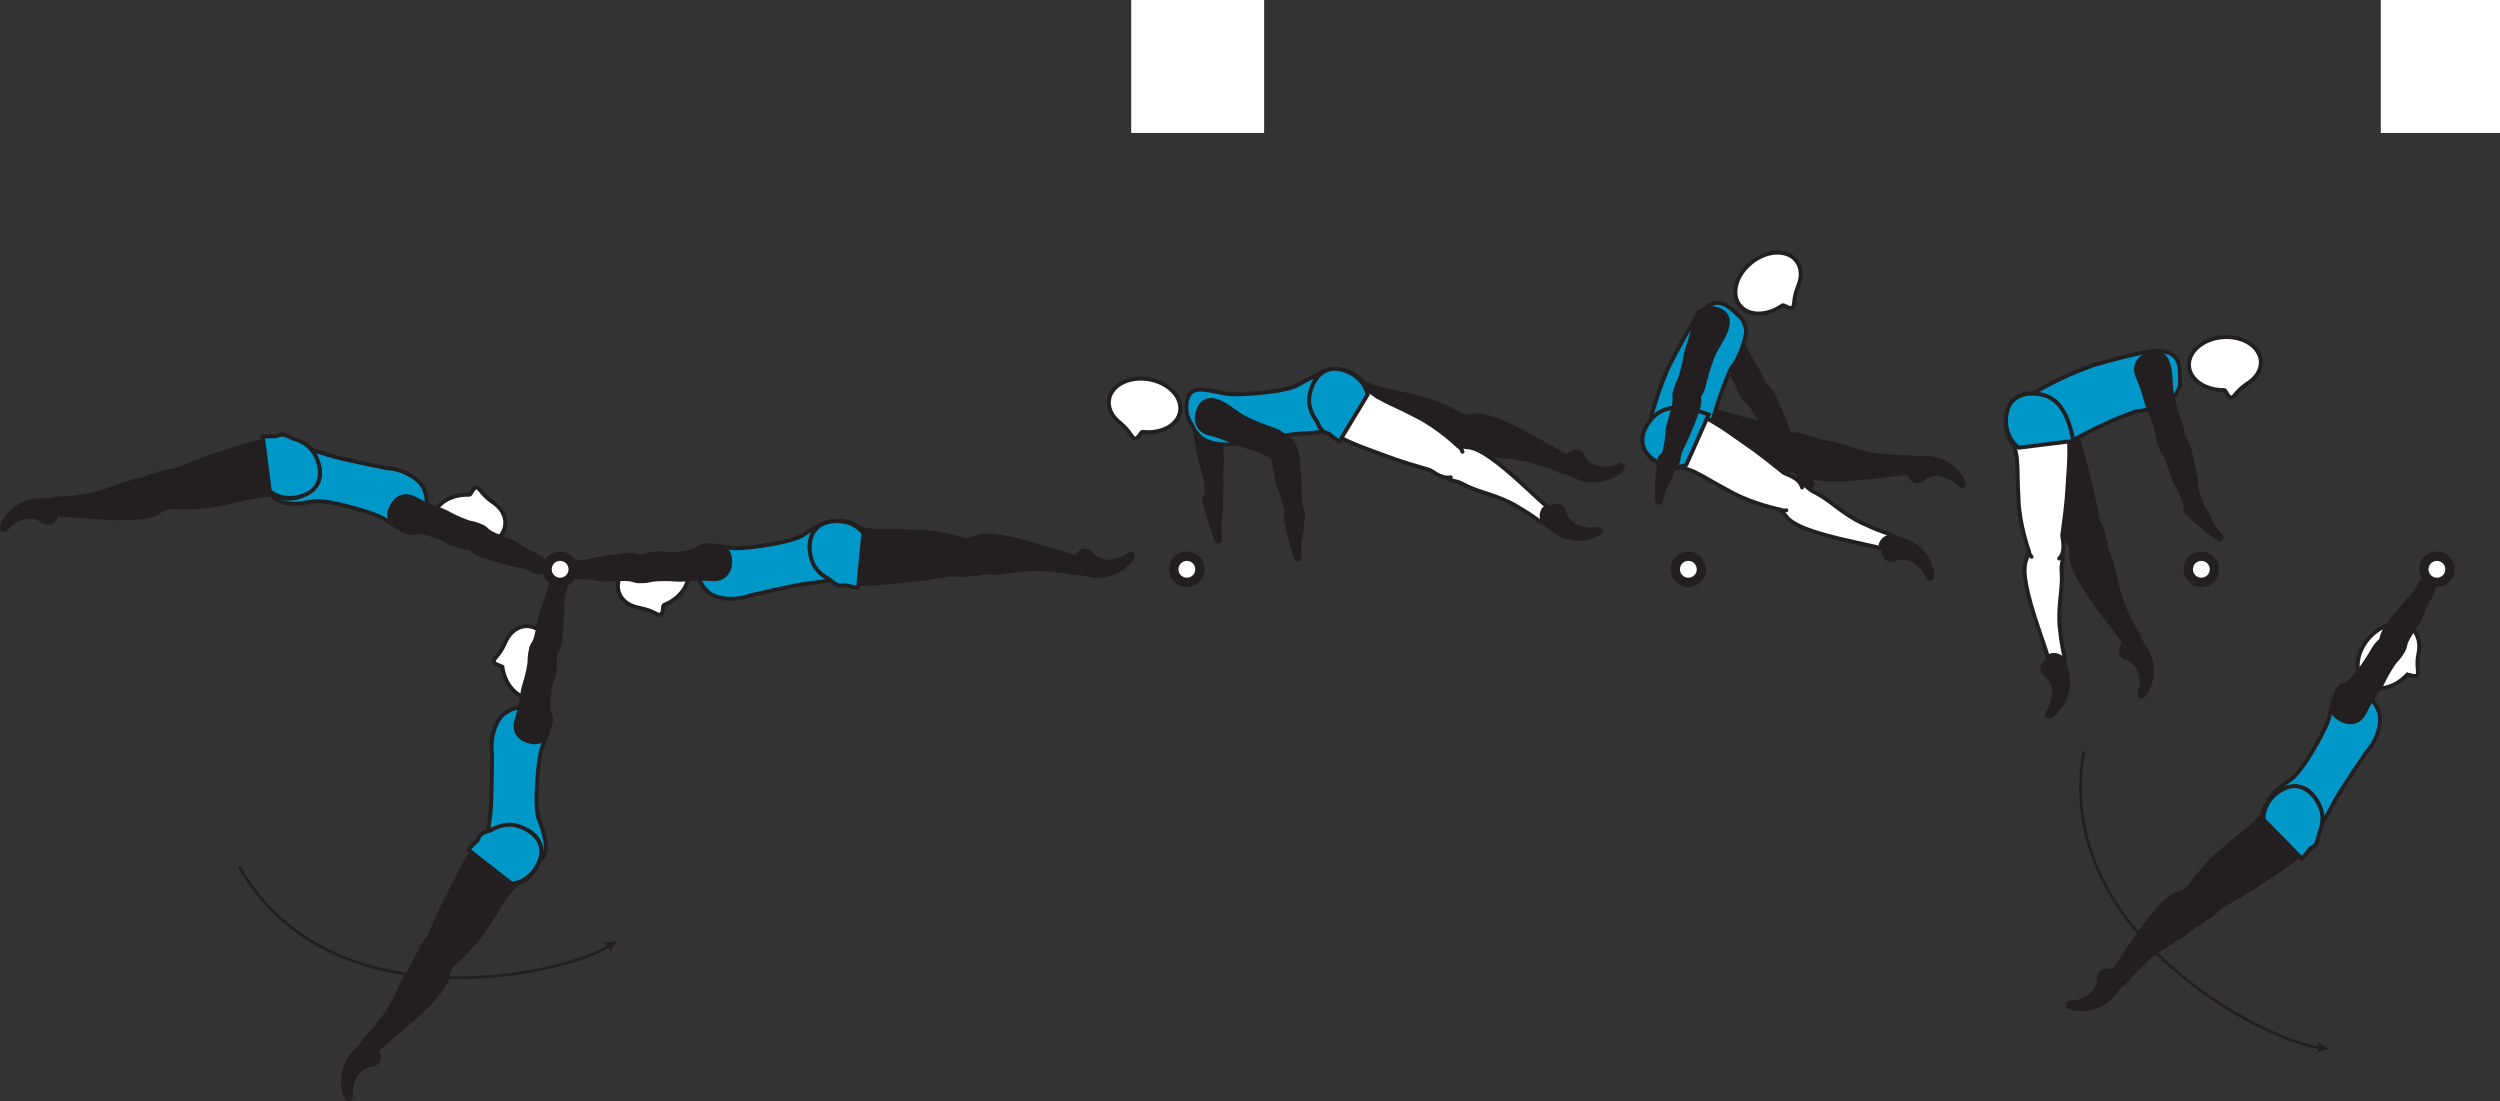 <?xml version="1.0" encoding="UTF-8" standalone="no"?>
<!-- Created with Inkscape (http://www.inkscape.org/) -->

<svg
   version="1.1"
   id="svg1"
   width="354.996"
   height="156.36"
   viewBox="0 0 354.996 156.36"
   sodipodi:docname="cell.svg"
   xmlns:inkscape="http://www.inkscape.org/namespaces/inkscape"
   xmlns:sodipodi="http://sodipodi.sourceforge.net/DTD/sodipodi-0.dtd"
   xmlns="http://www.w3.org/2000/svg"
   xmlns:svg="http://www.w3.org/2000/svg">
  <rect x="0" y="0" width="354.996" height="156.36" fill="#333333" stroke="none"/>
  <sodipodi:namedview
     id="namedview1"
     pagecolor="#ffffff"
     bordercolor="#000000"
     borderopacity="0.25"
     inkscape:showpageshadow="2"
     inkscape:pageopacity="0.0"
     inkscape:pagecheckerboard="0"
     inkscape:deskcolor="#d1d1d1">
    <inkscape:page
       x="0"
       y="0"
       inkscape:label="1"
       id="page1"
       width="354.996"
       height="156.36"
       margin="0"
       bleed="0" />
  </sodipodi:namedview>
  <defs
     id="defs1" />
  <path
     style="fill:#ffffff;fill-opacity:1;fill-rule:nonzero;stroke:none"
     d="m 160.628,18.874 h 18.874 V 0 h -18.874 z"
     id="path608" />
  <path
     style="fill:#ffffff;fill-opacity:1;fill-rule:nonzero;stroke:none"
     d="m 338.07,18.874 h 16.926 V 0 h -16.926 z"
     id="path610" />
  <path
     style="fill:#231f20;fill-opacity:1;fill-rule:nonzero;stroke:none"
     d="m 257.106,69.068 c -0.645,-0.35 -2.817,-2.766 -3.285,-3.339 -0.423,-0.511 -1.402,-1.131 -0.918,-2.177 0.199,-0.427 0.787,-0.902 1.079,-1.036 0.233,-0.104 0.515,0.072 0.733,0.401 0.382,0.552 0.267,0.853 0.923,1.948 0,0 0.12,0.28 0.292,0.807 0.531,1.541 0.156,0.912 1.421,2.973 0.088,0.141 0.006,0.344 -0.093,0.396 -0.161,0.079 -0.152,0.027 -0.152,0.027"
     id="path611" />
  <path
     style="fill:none;stroke:#231f20;stroke-width:0.566;stroke-linecap:round;stroke-linejoin:round;stroke-miterlimit:4;stroke-dasharray:none;stroke-opacity:1"
     d="m 257.106,69.068 c -0.645,-0.35 -2.817,-2.766 -3.285,-3.339 -0.423,-0.511 -1.402,-1.131 -0.918,-2.177 0.199,-0.427 0.787,-0.902 1.079,-1.036 0.233,-0.104 0.515,0.072 0.733,0.401 0.382,0.552 0.267,0.853 0.923,1.948 0,0 0.12,0.28 0.292,0.807 0.531,1.541 0.156,0.912 1.421,2.973 0.088,0.141 0.006,0.344 -0.093,0.396 -0.161,0.079 -0.152,0.027 -0.152,0.027 z"
     id="path612" />
  <path
     style="fill:#231f20;fill-opacity:1;fill-rule:nonzero;stroke:none"
     d="m 253.461,64.322 c -0.583,-0.276 -1.37,-2.057 -2.531,-3.166 -0.787,-0.75 -1.828,-3.291 -2.672,-3.979 -0.765,-0.631 -1.057,-0.989 -0.489,-1.989 0.337,-0.595 1.374,-1.522 1.828,-1.287 1.061,0.536 1.672,1.265 2.166,2.208 0.572,1.073 1.859,4.125 2.052,4.708 0.448,1.453 1.063,1.865 1.219,2.24 0.296,0.703 0.099,0.984 -0.308,1.276 -0.787,0.557 -1.265,-0.011 -1.265,-0.011"
     id="path613" />
  <path
     style="fill:none;stroke:#231f20;stroke-width:0.566;stroke-linecap:butt;stroke-linejoin:miter;stroke-miterlimit:4;stroke-dasharray:none;stroke-opacity:1"
     d="m 253.461,64.322 c -0.583,-0.276 -1.37,-2.057 -2.531,-3.166 -0.787,-0.75 -1.828,-3.291 -2.672,-3.979 -0.765,-0.631 -1.057,-0.989 -0.489,-1.989 0.337,-0.595 1.374,-1.522 1.828,-1.287 1.061,0.536 1.672,1.265 2.166,2.208 0.572,1.073 1.859,4.125 2.052,4.708 0.448,1.453 1.063,1.865 1.219,2.24 0.296,0.703 0.099,0.984 -0.308,1.276 -0.787,0.557 -1.265,-0.011 -1.265,-0.011 z"
     id="path614" />
  <path
     style="fill:#231f20;fill-opacity:1;fill-rule:nonzero;stroke:none"
     d="m 248.663,56.636 c -1.17,0.562 -1.702,-1.407 -1.921,-1.896 -0.219,-0.5 -1.005,-1.844 -1.76,-2.808 -0.745,-0.974 -1.267,-2.5 -2.683,-4.344 -0.745,-0.968 -0.86,-2.386 0.594,-3.406 1.437,-1.01 2.546,-0.584 3.27,0.724 0.73,1.312 0.855,2.85 1.495,4.219 0.636,1.369 1.417,2.703 2.079,3.724 0.75,1.161 0.688,2.016 0.422,2.411 -0.672,0.99 -1.496,1.376 -1.496,1.376"
     id="path615" />
  <path
     style="fill:none;stroke:#231f20;stroke-width:0.566;stroke-linecap:butt;stroke-linejoin:miter;stroke-miterlimit:4;stroke-dasharray:none;stroke-opacity:1"
     d="m 248.663,56.636 c -1.17,0.562 -1.702,-1.407 -1.921,-1.896 -0.219,-0.5 -1.005,-1.844 -1.76,-2.808 -0.745,-0.974 -1.267,-2.5 -2.683,-4.344 -0.745,-0.968 -0.86,-2.386 0.594,-3.406 1.437,-1.01 2.546,-0.584 3.27,0.724 0.73,1.312 0.855,2.85 1.495,4.219 0.636,1.369 1.417,2.703 2.079,3.724 0.75,1.161 0.688,2.016 0.422,2.411 -0.672,0.99 -1.496,1.376 -1.496,1.376 z"
     id="path616" />
  <path
     style="fill:#231f20;fill-opacity:1;fill-rule:nonzero;stroke:none"
     d="m 297.935,139.275 c -0.109,-1.349 0.78,-1.776 1.786,-1.51 0.297,0.078 0.636,-0.167 0.922,-0.067 0.667,0.239 1.359,1.837 0.172,2.76 -0.078,0.063 -0.546,0.735 -0.98,1.183 -0.833,0.88 -2.937,2.224 -5.566,1.629 -1.246,-0.287 -0.844,-0.968 -0.308,-1.005 1.708,-0.12 1.833,-0.463 2.27,-0.662 1.484,-0.656 1.704,-2.328 1.704,-2.328"
     id="path617" />
  <path
     style="fill:none;stroke:#231f20;stroke-width:0.333;stroke-linecap:butt;stroke-linejoin:miter;stroke-miterlimit:4;stroke-dasharray:none;stroke-opacity:1"
     d="m 297.935,139.275 c -0.109,-1.349 0.78,-1.776 1.786,-1.51 0.297,0.078 0.636,-0.167 0.922,-0.067 0.667,0.239 1.359,1.837 0.172,2.76 -0.078,0.063 -0.546,0.735 -0.98,1.183 -0.833,0.88 -2.937,2.224 -5.566,1.629 -1.246,-0.287 -0.844,-0.968 -0.308,-1.005 1.708,-0.12 1.833,-0.463 2.27,-0.662 1.484,-0.656 1.704,-2.328 1.704,-2.328 z"
     id="path618" />
  <path
     style="fill:#231f20;fill-opacity:1;fill-rule:nonzero;stroke:none"
     d="m 312.93,128.015 c -1.281,-1.865 -1.781,-2.057 -2.605,-1.568 -0.556,0.323 -1.176,0.432 -1.52,0.615 -1.147,0.609 -2.823,2.104 -6.48,7.579 -0.828,1.238 -2,2.973 -2.542,3.645 -0.844,1.057 1.49,1.749 1.823,1.339 1.089,-1.328 1.939,-2.151 2.396,-2.579 0.319,-0.291 0.797,-0.88 2.152,-1.848 2.061,-1.469 3.504,-2.043 5.077,-3.459 0.73,-0.661 1.699,-0.693 2.074,-1.704 0.396,-1.014 -0.375,-2.02 -0.375,-2.02"
     id="path619" />
  <path
     style="fill:none;stroke:#231f20;stroke-width:0.566;stroke-linecap:butt;stroke-linejoin:miter;stroke-miterlimit:4;stroke-dasharray:none;stroke-opacity:1"
     d="m 312.93,128.015 c -1.281,-1.865 -1.781,-2.057 -2.605,-1.568 -0.556,0.323 -1.176,0.432 -1.52,0.615 -1.147,0.609 -2.823,2.104 -6.48,7.579 -0.828,1.238 -2,2.973 -2.542,3.645 -0.844,1.057 1.49,1.749 1.823,1.339 1.089,-1.328 1.939,-2.151 2.396,-2.579 0.319,-0.291 0.797,-0.88 2.152,-1.848 2.061,-1.469 3.504,-2.043 5.077,-3.459 0.73,-0.661 1.699,-0.693 2.074,-1.704 0.396,-1.014 -0.375,-2.02 -0.375,-2.02 z"
     id="path620" />
  <path
     style="fill:#0098c9;fill-opacity:1;fill-rule:nonzero;stroke:none"
     d="m 327.83,107.535 c -1.687,2.642 -2.333,3.027 -3.093,3.543 -4.771,3.265 -3.079,5.552 -0.407,6.629 3.141,1.276 4.245,1.798 7.109,-3.806 0.792,-1.563 4.626,-7.146 4.626,-7.146 1.641,-1.818 2.276,-4.458 1.698,-5.797 -0.614,-1.412 -0.469,-0.808 -1.27,-2.005 -0.767,-1.151 -2.73,-2.099 -3.866,-1.599 -1.082,0.474 -1.286,2.13 -1.885,4.479 -0.473,1.854 -2.912,5.702 -2.912,5.702"
     id="path621" />
  <path
     style="fill:none;stroke:#231f20;stroke-width:0.566;stroke-linecap:butt;stroke-linejoin:miter;stroke-miterlimit:4;stroke-dasharray:none;stroke-opacity:1"
     d="m 327.83,107.535 c -1.687,2.642 -2.333,3.027 -3.093,3.543 -4.771,3.265 -3.079,5.552 -0.407,6.629 3.141,1.276 4.245,1.798 7.109,-3.806 0.792,-1.563 4.626,-7.146 4.626,-7.146 1.641,-1.818 2.276,-4.458 1.698,-5.797 -0.614,-1.412 -0.469,-0.808 -1.27,-2.005 -0.767,-1.151 -2.73,-2.099 -3.866,-1.599 -1.082,0.474 -1.286,2.13 -1.885,4.479 -0.473,1.854 -2.912,5.702 -2.912,5.702 z"
     id="path622" />
  <path
     style="fill:#ffffff;fill-opacity:1;fill-rule:nonzero;stroke:none"
     d="m 341.789,95.833 c 0.177,-0.167 1.156,0.432 1.464,0.005 0.306,-0.426 -0.199,-1.03 0.161,-2.989 l 0.005,-0.021 c 0.302,-1.422 0,-2.776 -0.958,-3.588 -1.583,-1.344 -4.35,-0.683 -6.172,1.468 -1.828,2.157 -2.02,4.99 -0.438,6.333 1.511,1.292 4.12,0.735 5.938,-1.208"
     id="path623" />
  <path
     style="fill:none;stroke:#231f20;stroke-width:0.566;stroke-linecap:butt;stroke-linejoin:miter;stroke-miterlimit:4;stroke-dasharray:none;stroke-opacity:1"
     d="m 341.789,95.833 c 0.177,-0.167 1.156,0.432 1.464,0.005 0.306,-0.426 -0.199,-1.03 0.161,-2.989 l 0.005,-0.021 c 0.302,-1.422 0,-2.776 -0.958,-3.588 -1.583,-1.344 -4.35,-0.683 -6.172,1.468 -1.828,2.157 -2.02,4.99 -0.438,6.333 1.511,1.292 4.12,0.735 5.938,-1.208 z"
     id="path624" />
  <path
     style="fill:#231f20;fill-opacity:1;fill-rule:nonzero;stroke:none"
     d="m 310.622,128.911 c 1.975,3.49 4.251,0.104 4.667,-0.13 4.374,-2.454 4.625,-2.74 7.822,-4.834 4.626,-3.026 7.324,-5.812 6.35,-9.016 -0.667,-2.176 -1.995,-3.14 -3.302,-3.249 -1.458,-0.115 -4.386,1.115 -4.865,3.968 l -1.131,1.287 c -0.869,0.765 -1.296,1.156 -1.76,1.494 -0.801,0.604 -1.62,1.298 -3.114,2.558 -2.662,2.234 -4.74,5.469 -4.74,5.469 -0.938,0.817 0.073,2.453 0.073,2.453"
     id="path625" />
  <path
     style="fill:none;stroke:#231f20;stroke-width:0.566;stroke-linecap:butt;stroke-linejoin:miter;stroke-miterlimit:4;stroke-dasharray:none;stroke-opacity:1"
     d="m 310.622,128.911 c 1.975,3.49 4.251,0.104 4.667,-0.13 4.374,-2.454 4.625,-2.74 7.822,-4.834 4.626,-3.026 7.324,-5.812 6.35,-9.016 -0.667,-2.176 -1.995,-3.14 -3.302,-3.249 -1.458,-0.115 -4.386,1.115 -4.865,3.968 l -1.131,1.287 c -0.869,0.765 -1.296,1.156 -1.76,1.494 -0.801,0.604 -1.62,1.298 -3.114,2.558 -2.662,2.234 -4.74,5.469 -4.74,5.469 -0.938,0.817 0.073,2.453 0.073,2.453 z"
     id="path626" />
  <path
     style="fill:#0098c9;fill-opacity:1;fill-rule:nonzero;stroke:none"
     d="m 329.325,114.286 c -1.015,-2.032 -2.479,-2.765 -3.791,-2.651 -1.453,0.13 -4.141,1.828 -4.136,4.719 l 5.469,5.583 c 0.438,-0.49 0.818,-0.963 1.172,-1.432 0.063,-0.047 0.13,-0.088 0.198,-0.126 0.724,-0.353 0.865,-0.968 1.057,-1.989 0.615,-1.427 0.693,-2.787 0.031,-4.104"
     id="path627" />
  <path
     style="fill:none;stroke:#231f20;stroke-width:0.566;stroke-linecap:butt;stroke-linejoin:miter;stroke-miterlimit:4;stroke-dasharray:none;stroke-opacity:1"
     d="m 329.325,114.286 c -1.015,-2.032 -2.479,-2.765 -3.791,-2.651 -1.453,0.13 -4.141,1.828 -4.136,4.719 l 5.469,5.583 c 0.438,-0.49 0.818,-0.963 1.172,-1.432 0.063,-0.047 0.13,-0.088 0.198,-0.126 0.724,-0.353 0.865,-0.968 1.057,-1.989 0.615,-1.427 0.693,-2.787 0.031,-4.104 z"
     id="path628" />
  <path
     style="fill:#231f20;fill-opacity:1;fill-rule:nonzero;stroke:none"
     d="m 345.545,83.604 c 0.025,0.641 -1.204,2.156 -1.658,3.698 -0.306,1.042 -2.093,3.124 -2.322,4.187 -0.208,0.969 -0.396,1.396 -1.547,1.349 -0.683,-0.03 -1.973,-0.53 -1.979,-1.041 0,-1.188 0.364,-2.063 0.974,-2.937 0.698,-1 2.822,-3.538 3.256,-3.97 1.082,-1.068 1.176,-1.801 1.437,-2.109 0.484,-0.588 0.833,-0.541 1.276,-0.312 0.848,0.448 0.563,1.135 0.563,1.135"
     id="path629" />
  <path
     style="fill:none;stroke:#231f20;stroke-width:0.566;stroke-linecap:butt;stroke-linejoin:miter;stroke-miterlimit:4;stroke-dasharray:none;stroke-opacity:1"
     d="m 345.545,83.604 c 0.025,0.641 -1.204,2.156 -1.658,3.698 -0.306,1.042 -2.093,3.124 -2.322,4.187 -0.208,0.969 -0.396,1.396 -1.547,1.349 -0.683,-0.03 -1.973,-0.53 -1.979,-1.041 0,-1.188 0.364,-2.063 0.974,-2.937 0.698,-1 2.822,-3.538 3.256,-3.97 1.082,-1.068 1.176,-1.801 1.437,-2.109 0.484,-0.588 0.833,-0.541 1.276,-0.312 0.848,0.448 0.563,1.135 0.563,1.135 z"
     id="path630" />
  <path
     style="fill:#231f20;fill-opacity:1;fill-rule:nonzero;stroke:none"
     d="m 340.903,91.38 c 1.032,0.781 -0.473,2.156 -0.812,2.573 -0.344,0.427 -1.177,1.74 -1.693,2.844 -0.525,1.109 -1.645,2.271 -2.64,4.374 -0.521,1.104 -1.729,1.855 -3.303,1.027 -1.557,-0.819 -1.677,-1.996 -0.844,-3.24 0.828,-1.245 2.136,-2.057 3.063,-3.256 0.932,-1.192 1.761,-2.494 2.371,-3.546 0.686,-1.203 1.473,-1.536 1.946,-1.479 1.188,0.14 1.912,0.703 1.912,0.703"
     id="path631" />
  <path
     style="fill:none;stroke:#231f20;stroke-width:0.566;stroke-linecap:butt;stroke-linejoin:miter;stroke-miterlimit:4;stroke-dasharray:none;stroke-opacity:1"
     d="m 340.903,91.38 c 1.032,0.781 -0.473,2.156 -0.812,2.573 -0.344,0.427 -1.177,1.74 -1.693,2.844 -0.525,1.109 -1.645,2.271 -2.64,4.374 -0.521,1.104 -1.729,1.855 -3.303,1.027 -1.557,-0.819 -1.677,-1.996 -0.844,-3.24 0.828,-1.245 2.136,-2.057 3.063,-3.256 0.932,-1.192 1.761,-2.494 2.371,-3.546 0.686,-1.203 1.473,-1.536 1.946,-1.479 1.188,0.14 1.912,0.703 1.912,0.703 z"
     id="path632" />
  <path
     style="fill:#231f20;fill-opacity:1;fill-rule:nonzero;stroke:none"
     d="m 155.253,78.828 c -0.756,-1.12 -1.724,-0.891 -2.339,-0.052 -0.182,0.245 -0.598,0.265 -0.76,0.526 -0.37,0.599 0.094,2.282 1.594,2.255 0.104,0 0.89,0.229 1.51,0.308 1.198,0.156 3.682,-0.109 5.354,-2.224 0.797,-1 0.052,-1.287 -0.386,-0.98 -1.405,0.98 -1.724,0.792 -2.186,0.912 -1.568,0.421 -2.787,-0.745 -2.787,-0.745"
     id="path633" />
  <path
     style="fill:none;stroke:#231f20;stroke-width:0.333;stroke-linecap:butt;stroke-linejoin:miter;stroke-miterlimit:4;stroke-dasharray:none;stroke-opacity:1"
     d="m 155.253,78.828 c -0.756,-1.12 -1.724,-0.891 -2.339,-0.052 -0.182,0.245 -0.598,0.265 -0.76,0.526 -0.37,0.599 0.094,2.282 1.594,2.255 0.104,0 0.89,0.229 1.51,0.308 1.198,0.156 3.682,-0.109 5.354,-2.224 0.797,-1 0.052,-1.287 -0.386,-0.98 -1.405,0.98 -1.724,0.792 -2.186,0.912 -1.568,0.421 -2.787,-0.745 -2.787,-0.745 z"
     id="path634" />
  <path
     style="fill:#231f20;fill-opacity:1;fill-rule:nonzero;stroke:none"
     d="m 136.518,79.469 c -0.177,-2.256 0.094,-2.724 1.042,-2.86 0.63,-0.093 1.182,-0.396 1.568,-0.468 1.276,-0.245 3.516,-0.141 9.797,1.833 1.427,0.448 3.427,1.062 4.265,1.244 1.328,0.298 -0.057,2.298 -0.578,2.188 -1.676,-0.349 -2.859,-0.458 -3.484,-0.505 -0.427,-0.027 -1.172,-0.183 -2.834,-0.084 -2.525,0.147 -4.01,0.609 -6.125,0.485 -0.979,-0.057 -1.749,0.526 -2.687,-0.026 -0.937,-0.542 -0.964,-1.807 -0.964,-1.807"
     id="path635" />
  <path
     style="fill:none;stroke:#231f20;stroke-width:0.566;stroke-linecap:butt;stroke-linejoin:miter;stroke-miterlimit:4;stroke-dasharray:none;stroke-opacity:1"
     d="m 136.518,79.469 c -0.177,-2.256 0.094,-2.724 1.042,-2.86 0.63,-0.093 1.182,-0.396 1.568,-0.468 1.276,-0.245 3.516,-0.141 9.797,1.833 1.427,0.448 3.427,1.062 4.265,1.244 1.328,0.298 -0.057,2.298 -0.578,2.188 -1.676,-0.349 -2.859,-0.458 -3.484,-0.505 -0.427,-0.027 -1.172,-0.183 -2.834,-0.084 -2.525,0.147 -4.01,0.609 -6.125,0.485 -0.979,-0.057 -1.749,0.526 -2.687,-0.026 -0.937,-0.542 -0.964,-1.807 -0.964,-1.807 z"
     id="path636" />
  <path
     style="fill:#0098c9;fill-opacity:1;fill-rule:nonzero;stroke:none"
     d="m 110.248,77.156 c 3.073,-0.61 3.666,-1.078 4.426,-1.594 4.776,-3.26 6.287,-0.854 6.323,2.026 0.052,3.39 0.136,4.605 -6.124,5.24 -1.745,0.172 -8.339,1.718 -8.339,1.718 -2.286,0.871 -4.985,0.5 -6.021,-0.52 -1.088,-1.084 -0.577,-0.734 -1.407,-1.912 -0.79,-1.13 -0.962,-3.312 -0.088,-4.182 0.839,-0.839 2.454,-0.427 4.86,-0.13 1.9,0.224 6.37,-0.646 6.37,-0.646"
     id="path637" />
  <path
     style="fill:none;stroke:#231f20;stroke-width:0.566;stroke-linecap:butt;stroke-linejoin:miter;stroke-miterlimit:4;stroke-dasharray:none;stroke-opacity:1"
     d="m 110.248,77.156 c 3.073,-0.61 3.666,-1.078 4.426,-1.594 4.776,-3.26 6.287,-0.854 6.323,2.026 0.052,3.39 0.136,4.605 -6.124,5.24 -1.745,0.172 -8.339,1.718 -8.339,1.718 -2.286,0.871 -4.985,0.5 -6.021,-0.52 -1.088,-1.084 -0.577,-0.734 -1.407,-1.912 -0.79,-1.13 -0.962,-3.312 -0.088,-4.182 0.839,-0.839 2.454,-0.427 4.86,-0.13 1.9,0.224 6.37,-0.646 6.37,-0.646 z"
     id="path638" />
  <path
     style="fill:#ffffff;fill-opacity:1;fill-rule:nonzero;stroke:none"
     d="m 94.278,85.917 c -0.218,0.104 -0.02,1.233 -0.525,1.364 -0.505,0.131 -0.891,-0.557 -2.844,-0.937 l -0.021,-0.006 c -1.438,-0.229 -2.588,-1 -2.995,-2.188 -0.677,-1.962 0.943,-4.301 3.609,-5.218 2.672,-0.922 5.38,-0.072 6.058,1.89 0.652,1.876 -0.807,4.104 -3.282,5.095"
     id="path639" />
  <path
     style="fill:none;stroke:#231f20;stroke-width:0.566;stroke-linecap:butt;stroke-linejoin:miter;stroke-miterlimit:4;stroke-dasharray:none;stroke-opacity:1"
     d="m 94.278,85.917 c -0.218,0.104 -0.02,1.233 -0.525,1.364 -0.505,0.131 -0.891,-0.557 -2.844,-0.937 l -0.021,-0.006 c -1.438,-0.229 -2.588,-1 -2.995,-2.188 -0.677,-1.962 0.943,-4.301 3.609,-5.218 2.672,-0.922 5.38,-0.072 6.058,1.89 0.652,1.876 -0.807,4.104 -3.282,5.095 z"
     id="path640" />
  <path
     style="fill:#231f20;fill-opacity:1;fill-rule:nonzero;stroke:none"
     d="m 138.873,78.718 c 0.651,3.959 -3.245,2.751 -3.719,2.828 -4.938,0.834 -5.313,0.771 -9.12,1.147 -5.5,0.536 -9.354,0.063 -10.598,-3.048 -0.85,-2.104 -0.423,-3.687 0.53,-4.593 1.058,-1.006 4.115,-1.886 6.276,0.037 l 1.688,0.291 c 1.156,0.052 1.728,0.089 2.307,0.062 1.005,-0.03 2.079,-0.01 4.036,0.032 3.469,0.072 7.115,1.286 7.115,1.286 1.245,0.057 1.485,1.958 1.485,1.958"
     id="path641" />
  <path
     style="fill:none;stroke:#231f20;stroke-width:0.566;stroke-linecap:butt;stroke-linejoin:miter;stroke-miterlimit:4;stroke-dasharray:none;stroke-opacity:1"
     d="m 138.873,78.718 c 0.651,3.959 -3.245,2.751 -3.719,2.828 -4.938,0.834 -5.313,0.771 -9.12,1.147 -5.5,0.536 -9.354,0.063 -10.598,-3.048 -0.85,-2.104 -0.423,-3.687 0.53,-4.593 1.058,-1.006 4.115,-1.886 6.276,0.037 l 1.688,0.291 c 1.156,0.052 1.728,0.089 2.307,0.062 1.005,-0.03 2.079,-0.01 4.036,0.032 3.469,0.072 7.115,1.286 7.115,1.286 1.245,0.057 1.485,1.958 1.485,1.958 z"
     id="path642" />
  <path
     style="fill:#0098c9;fill-opacity:1;fill-rule:nonzero;stroke:#231f20;stroke-width:0.566;stroke-linecap:butt;stroke-linejoin:miter;stroke-miterlimit:4;stroke-dasharray:none;stroke-opacity:1"
     d="m 122.602,75.702 c -1.808,-2.254 -4.964,-1.894 -6.182,-1.082 -1.09,0.74 -1.771,2.229 -1.292,4.448 0.317,1.437 1.229,2.448 2.604,3.172 0.792,0.677 1.286,1.062 2.073,0.885 0.073,-0.016 0.151,-0.021 0.229,-0.027 0.568,0.147 1.162,0.276 1.812,0.38 z"
     id="path643" />
  <path
     style="fill:#231f20;fill-opacity:1;fill-rule:nonzero;stroke:none"
     d="m 81.008,81.786 c 0.541,0.344 2.469,0.058 4.032,0.443 1.052,0.26 3.754,-0.224 4.786,0.12 0.943,0.307 1.406,0.359 1.943,-0.656 0.317,-0.604 0.547,-1.975 0.109,-2.229 -1.026,-0.61 -1.964,-0.735 -3.032,-0.652 -1.208,0.094 -4.473,0.641 -5.068,0.797 -1.473,0.396 -2.145,0.104 -2.546,0.172 -0.749,0.125 -0.891,0.448 -0.911,0.948 -0.048,0.959 0.687,1.057 0.687,1.057"
     id="path644" />
  <path
     style="fill:none;stroke:#231f20;stroke-width:0.566;stroke-linecap:butt;stroke-linejoin:miter;stroke-miterlimit:4;stroke-dasharray:none;stroke-opacity:1"
     d="m 81.008,81.786 c 0.541,0.344 2.469,0.058 4.032,0.443 1.052,0.26 3.754,-0.224 4.786,0.12 0.943,0.307 1.406,0.359 1.943,-0.656 0.317,-0.604 0.547,-1.975 0.109,-2.229 -1.026,-0.61 -1.964,-0.735 -3.032,-0.652 -1.208,0.094 -4.473,0.641 -5.068,0.797 -1.473,0.396 -2.145,0.104 -2.546,0.172 -0.749,0.125 -0.891,0.448 -0.911,0.948 -0.048,0.959 0.687,1.057 0.687,1.057 z"
     id="path645" />
  <path
     style="fill:#231f20;fill-opacity:1;fill-rule:nonzero;stroke:none"
     d="m 90.07,81.718 c 0.151,1.287 2.094,0.678 2.631,0.599 0.536,-0.077 2.093,-0.135 3.307,-0.02 1.224,0.109 2.792,-0.271 5.109,-0.063 1.219,0.11 2.475,-0.552 2.552,-2.328 0.084,-1.756 -0.869,-2.464 -2.364,-2.37 -1.495,0.089 -2.86,0.802 -4.36,1 -1.495,0.193 -3.041,0.256 -4.26,0.245 -1.38,-0.016 -2.068,0.495 -2.255,0.932 -0.48,1.095 -0.36,2.005 -0.36,2.005"
     id="path646" />
  <path
     style="fill:none;stroke:#231f20;stroke-width:0.566;stroke-linecap:butt;stroke-linejoin:miter;stroke-miterlimit:4;stroke-dasharray:none;stroke-opacity:1"
     d="m 90.07,81.718 c 0.151,1.287 2.094,0.678 2.631,0.599 0.536,-0.077 2.093,-0.135 3.307,-0.02 1.224,0.109 2.792,-0.271 5.109,-0.063 1.219,0.11 2.475,-0.552 2.552,-2.328 0.084,-1.756 -0.869,-2.464 -2.364,-2.37 -1.495,0.089 -2.86,0.802 -4.36,1 -1.495,0.193 -3.041,0.256 -4.26,0.245 -1.38,-0.016 -2.068,0.495 -2.255,0.932 -0.48,1.095 -0.36,2.005 -0.36,2.005 z"
     id="path647" />
  <path
     style="fill:#231f20;fill-opacity:1;fill-rule:nonzero;stroke:none"
     d="m 5.764,73.896 c 0.989,0.921 1.875,0.484 2.296,-0.464 0.125,-0.282 0.521,-0.396 0.62,-0.682 0.229,-0.666 -0.593,-2.209 -2.047,-1.849 -0.104,0.025 -0.921,-0.027 -1.541,0.031 -1.204,0.109 -3.568,0.922 -4.735,3.354 -0.552,1.151 0.235,1.26 0.599,0.864 1.156,-1.26 1.5,-1.145 1.927,-1.364 1.438,-0.76 2.881,0.11 2.881,0.11"
     id="path648" />
  <path
     style="fill:none;stroke:#231f20;stroke-width:0.333;stroke-linecap:butt;stroke-linejoin:miter;stroke-miterlimit:4;stroke-dasharray:none;stroke-opacity:1"
     d="m 5.764,73.896 c 0.989,0.921 1.875,0.484 2.296,-0.464 0.125,-0.282 0.521,-0.396 0.62,-0.682 0.229,-0.666 -0.593,-2.209 -2.047,-1.849 -0.104,0.025 -0.921,-0.027 -1.541,0.031 -1.204,0.109 -3.568,0.922 -4.735,3.354 -0.552,1.151 0.235,1.26 0.599,0.864 1.156,-1.26 1.5,-1.145 1.927,-1.364 1.438,-0.76 2.881,0.11 2.881,0.11 z"
     id="path649" />
  <path
     style="fill:#231f20;fill-opacity:1;fill-rule:nonzero;stroke:none"
     d="m 23.899,69.136 c 0.672,2.161 0.51,2.672 -0.386,3.014 -0.593,0.23 -1.068,0.647 -1.426,0.803 -1.188,0.525 -3.402,0.912 -9.959,0.375 -1.489,-0.12 -3.579,-0.276 -4.443,-0.266 -1.354,0 -0.442,-2.254 0.088,-2.265 1.715,-0.027 2.886,-0.183 3.506,-0.276 0.428,-0.068 1.188,-0.079 2.786,-0.543 2.432,-0.702 3.776,-1.478 5.866,-1.828 0.968,-0.161 1.593,-0.896 2.624,-0.566 1.037,0.322 1.344,1.552 1.344,1.552"
     id="path650" />
  <path
     style="fill:none;stroke:#231f20;stroke-width:0.566;stroke-linecap:butt;stroke-linejoin:miter;stroke-miterlimit:4;stroke-dasharray:none;stroke-opacity:1"
     d="m 23.899,69.136 c 0.672,2.161 0.51,2.672 -0.386,3.014 -0.593,0.23 -1.068,0.647 -1.426,0.803 -1.188,0.525 -3.402,0.912 -9.959,0.375 -1.489,-0.12 -3.579,-0.276 -4.443,-0.266 -1.354,0 -0.442,-2.254 0.088,-2.265 1.715,-0.027 2.886,-0.183 3.506,-0.276 0.428,-0.068 1.188,-0.079 2.786,-0.543 2.432,-0.702 3.776,-1.478 5.866,-1.828 0.968,-0.161 1.593,-0.896 2.624,-0.566 1.037,0.322 1.344,1.552 1.344,1.552 z"
     id="path651" />
  <path
     style="fill:#0098c9;fill-opacity:1;fill-rule:nonzero;stroke:none"
     d="m 48.493,71.677 c -3.053,-0.708 -3.786,-0.527 -4.693,-0.365 -5.693,1.005 -6.084,-1.807 -4.927,-4.452 1.343,-3.11 1.766,-4.251 7.739,-2.256 1.657,0.562 8.303,1.865 8.303,1.865 2.442,0.145 4.749,1.588 5.276,2.948 0.552,1.432 0.224,0.905 0.494,2.323 0.26,1.353 -0.478,3.41 -1.636,3.844 -1.109,0.421 -2.416,-0.62 -4.484,-1.876 -1.64,-0.99 -6.072,-2.031 -6.072,-2.031"
     id="path652" />
  <path
     style="fill:none;stroke:#231f20;stroke-width:0.566;stroke-linecap:butt;stroke-linejoin:miter;stroke-miterlimit:4;stroke-dasharray:none;stroke-opacity:1"
     d="m 48.493,71.677 c -3.053,-0.708 -3.786,-0.527 -4.693,-0.365 -5.693,1.005 -6.084,-1.807 -4.927,-4.452 1.343,-3.11 1.766,-4.251 7.739,-2.256 1.657,0.562 8.303,1.865 8.303,1.865 2.442,0.145 4.749,1.588 5.276,2.948 0.552,1.432 0.224,0.905 0.494,2.323 0.26,1.353 -0.478,3.41 -1.636,3.844 -1.109,0.421 -2.416,-0.62 -4.484,-1.876 -1.64,-0.99 -6.072,-2.031 -6.072,-2.031 z"
     id="path653" />
  <path
     style="fill:#ffffff;fill-opacity:1;fill-rule:nonzero;stroke:none"
     d="m 66.649,70.254 c 0.244,0 0.526,-1.113 1.042,-1.025 0.521,0.088 0.582,0.875 2.208,2.025 l 0.016,0.011 c 1.218,0.797 1.948,1.98 1.828,3.229 -0.188,2.068 -2.62,3.532 -5.432,3.271 -2.814,-0.26 -4.938,-2.145 -4.746,-4.213 0.178,-1.979 2.423,-3.411 5.084,-3.298"
     id="path654" />
  <path
     style="fill:none;stroke:#231f20;stroke-width:0.566;stroke-linecap:butt;stroke-linejoin:miter;stroke-miterlimit:4;stroke-dasharray:none;stroke-opacity:1"
     d="m 66.649,70.254 c 0.244,0 0.526,-1.113 1.042,-1.025 0.521,0.088 0.582,0.875 2.208,2.025 l 0.016,0.011 c 1.218,0.797 1.948,1.98 1.828,3.229 -0.188,2.068 -2.62,3.532 -5.432,3.271 -2.814,-0.26 -4.938,-2.145 -4.746,-4.213 0.178,-1.979 2.423,-3.411 5.084,-3.298 z"
     id="path655" />
  <path
     style="fill:#231f20;fill-opacity:1;fill-rule:nonzero;stroke:none"
     d="m 21.769,70.385 c -1.51,-3.719 2.556,-3.396 3,-3.577 4.635,-1.907 5.015,-1.928 8.64,-3.131 5.25,-1.74 9.11,-2.131 11.016,0.625 1.291,1.87 1.224,3.51 0.495,4.604 -0.813,1.208 -3.599,2.744 -6.131,1.348 l -1.708,0.084 c -1.145,0.208 -1.708,0.303 -2.265,0.448 -0.975,0.26 -2.027,0.474 -3.943,0.864 -3.406,0.694 -7.229,0.314 -7.229,0.314 -1.224,0.224 -1.875,-1.579 -1.875,-1.579"
     id="path656" />
  <path
     style="fill:none;stroke:#231f20;stroke-width:0.566;stroke-linecap:butt;stroke-linejoin:miter;stroke-miterlimit:4;stroke-dasharray:none;stroke-opacity:1"
     d="m 21.769,70.385 c -1.51,-3.719 2.556,-3.396 3,-3.577 4.635,-1.907 5.015,-1.928 8.64,-3.131 5.25,-1.74 9.11,-2.131 11.016,0.625 1.291,1.87 1.224,3.51 0.495,4.604 -0.813,1.208 -3.599,2.744 -6.131,1.348 l -1.708,0.084 c -1.145,0.208 -1.708,0.303 -2.265,0.448 -0.975,0.26 -2.027,0.474 -3.943,0.864 -3.406,0.694 -7.229,0.314 -7.229,0.314 -1.224,0.224 -1.875,-1.579 -1.875,-1.579 z"
     id="path657" />
  <path
     style="fill:#0098c9;fill-opacity:1;fill-rule:nonzero;stroke:none"
     d="m 44.847,64.802 c -0.626,-1.333 -1.74,-2.12 -3.244,-2.521 -0.918,-0.484 -1.486,-0.749 -2.215,-0.401 -0.063,0.026 -0.135,0.052 -0.213,0.073 -0.588,-0.016 -1.192,-0.011 -1.854,0.031 l 0.979,7.75 c 2.26,1.802 5.265,0.75 6.265,-0.308 0.907,-0.962 1.246,-2.561 0.282,-4.624"
     id="path658" />
  <path
     style="fill:none;stroke:#231f20;stroke-width:0.566;stroke-linecap:butt;stroke-linejoin:miter;stroke-miterlimit:4;stroke-dasharray:none;stroke-opacity:1"
     d="m 44.847,64.802 c -0.626,-1.333 -1.74,-2.12 -3.244,-2.521 -0.918,-0.484 -1.486,-0.749 -2.215,-0.401 -0.063,0.026 -0.135,0.052 -0.213,0.073 -0.588,-0.016 -1.192,-0.011 -1.854,0.031 l 0.979,7.75 c 2.26,1.802 5.265,0.75 6.265,-0.308 0.907,-0.962 1.246,-2.561 0.282,-4.624 z"
     id="path659" />
  <path
     style="fill:#231f20;fill-opacity:1;fill-rule:nonzero;stroke:none"
     d="m 77.049,79.478 c -0.353,-0.536 -2.228,-1.066 -3.489,-2.061 -0.853,-0.672 -3.52,-1.339 -4.317,-2.073 -0.73,-0.672 -1.131,-0.912 -2.042,-0.203 -0.537,0.416 -1.308,1.572 -1.016,1.989 0.688,0.974 1.49,1.474 2.495,1.839 1.147,0.405 4.349,1.249 4.953,1.353 1.5,0.246 2,0.792 2.391,0.891 0.735,0.199 0.995,-0.041 1.219,-0.484 0.437,-0.86 -0.194,-1.251 -0.194,-1.251"
     id="path660" />
  <path
     style="fill:none;stroke:#231f20;stroke-width:0.566;stroke-linecap:butt;stroke-linejoin:miter;stroke-miterlimit:4;stroke-dasharray:none;stroke-opacity:1"
     d="m 77.049,79.478 c -0.353,-0.536 -2.228,-1.066 -3.489,-2.061 -0.853,-0.672 -3.52,-1.339 -4.317,-2.073 -0.73,-0.672 -1.131,-0.912 -2.042,-0.203 -0.537,0.416 -1.308,1.572 -1.016,1.989 0.688,0.974 1.49,1.474 2.495,1.839 1.147,0.405 4.349,1.249 4.953,1.353 1.5,0.246 2,0.792 2.391,0.891 0.735,0.199 0.995,-0.041 1.219,-0.484 0.437,-0.86 -0.194,-1.251 -0.194,-1.251 z"
     id="path661" />
  <path
     style="fill:#231f20;fill-opacity:1;fill-rule:nonzero;stroke:none"
     d="m 68.764,75.817 c 0.391,-1.239 -1.631,-1.484 -2.152,-1.629 -0.525,-0.147 -1.963,-0.735 -3.025,-1.339 -1.068,-0.604 -2.656,-0.901 -4.683,-2.047 -1.063,-0.6 -2.479,-0.51 -3.287,1.072 -0.796,1.568 -0.213,2.6 1.183,3.136 1.401,0.531 2.937,0.438 4.385,0.88 1.448,0.438 2.88,1.016 3.984,1.527 1.251,0.583 2.09,0.4 2.443,0.077 0.885,-0.801 1.152,-1.677 1.152,-1.677"
     id="path662" />
  <path
     style="fill:none;stroke:#231f20;stroke-width:0.566;stroke-linecap:butt;stroke-linejoin:miter;stroke-miterlimit:4;stroke-dasharray:none;stroke-opacity:1"
     d="m 68.764,75.817 c 0.391,-1.239 -1.631,-1.484 -2.152,-1.629 -0.525,-0.147 -1.963,-0.735 -3.025,-1.339 -1.068,-0.604 -2.656,-0.901 -4.683,-2.047 -1.063,-0.6 -2.479,-0.51 -3.287,1.072 -0.796,1.568 -0.213,2.6 1.183,3.136 1.401,0.531 2.937,0.438 4.385,0.88 1.448,0.438 2.88,1.016 3.984,1.527 1.251,0.583 2.09,0.4 2.443,0.077 0.885,-0.801 1.152,-1.677 1.152,-1.677 z"
     id="path663" />
  <path
     style="fill:#231f20;fill-opacity:1;fill-rule:nonzero;stroke:none"
     d="m 52.477,151.354 c 1.35,-0.043 1.672,-0.975 1.302,-1.948 -0.11,-0.287 0.089,-0.647 -0.036,-0.923 -0.312,-0.634 -1.979,-1.145 -2.76,0.136 -0.058,0.088 -0.672,0.626 -1.068,1.104 -0.782,0.932 -1.886,3.167 -1,5.714 0.416,1.208 1.052,0.734 1.03,0.198 -0.072,-1.714 0.256,-1.876 0.407,-2.328 0.484,-1.552 2.125,-1.953 2.125,-1.953"
     id="path664" />
  <path
     style="fill:none;stroke:#231f20;stroke-width:0.333;stroke-linecap:butt;stroke-linejoin:miter;stroke-miterlimit:4;stroke-dasharray:none;stroke-opacity:1"
     d="m 52.477,151.354 c 1.35,-0.043 1.672,-0.975 1.302,-1.948 -0.11,-0.287 0.089,-0.647 -0.036,-0.923 -0.312,-0.634 -1.979,-1.145 -2.76,0.136 -0.058,0.088 -0.672,0.626 -1.068,1.104 -0.782,0.932 -1.886,3.167 -1,5.714 0.416,1.208 1.052,0.734 1.03,0.198 -0.072,-1.714 0.256,-1.876 0.407,-2.328 0.484,-1.552 2.125,-1.953 2.125,-1.953 z"
     id="path665" />
  <path
     style="fill:#231f20;fill-opacity:1;fill-rule:nonzero;stroke:none"
     d="m 61.997,135.202 c 2,1.063 2.246,1.537 1.85,2.417 -0.26,0.583 -0.302,1.214 -0.443,1.574 -0.479,1.202 -1.776,3.041 -6.812,7.281 -1.141,0.963 -2.735,2.323 -3.339,2.927 -0.958,0.958 -1.906,-1.282 -1.532,-1.662 1.199,-1.229 1.923,-2.166 2.287,-2.666 0.261,-0.344 0.792,-0.891 1.604,-2.35 1.229,-2.202 1.641,-3.708 2.876,-5.421 0.572,-0.797 0.5,-1.767 1.463,-2.256 0.964,-0.505 2.046,0.156 2.046,0.156"
     id="path666" />
  <path
     style="fill:none;stroke:#231f20;stroke-width:0.566;stroke-linecap:butt;stroke-linejoin:miter;stroke-miterlimit:4;stroke-dasharray:none;stroke-opacity:1"
     d="m 61.997,135.202 c 2,1.063 2.246,1.537 1.85,2.417 -0.26,0.583 -0.302,1.214 -0.443,1.574 -0.479,1.202 -1.776,3.041 -6.812,7.281 -1.141,0.963 -2.735,2.323 -3.339,2.927 -0.958,0.958 -1.906,-1.282 -1.532,-1.662 1.199,-1.229 1.923,-2.166 2.287,-2.666 0.261,-0.344 0.792,-0.891 1.604,-2.35 1.229,-2.202 1.641,-3.708 2.876,-5.421 0.572,-0.797 0.5,-1.767 1.463,-2.256 0.964,-0.505 2.046,0.156 2.046,0.156 z"
     id="path667" />
  <path
     style="fill:#0098c9;fill-opacity:1;fill-rule:nonzero;stroke:none"
     d="m 76.207,112.286 c -0.11,3.131 0.202,3.812 0.541,4.677 2.079,5.391 -0.609,6.312 -3.427,5.687 -3.308,-0.729 -4.51,-0.921 -3.693,-7.167 0.229,-1.733 0.235,-8.505 0.235,-8.505 -0.328,-2.427 0.65,-4.968 1.885,-5.739 1.301,-0.817 0.844,-0.401 2.183,-0.937 1.281,-0.51 3.442,-0.182 4.088,0.875 0.625,1.005 -0.146,2.489 -0.984,4.76 -0.656,1.797 -0.828,6.349 -0.828,6.349"
     id="path668" />
  <path
     style="fill:none;stroke:#231f20;stroke-width:0.566;stroke-linecap:butt;stroke-linejoin:miter;stroke-miterlimit:4;stroke-dasharray:none;stroke-opacity:1"
     d="m 76.207,112.286 c -0.11,3.131 0.202,3.812 0.541,4.677 2.079,5.391 -0.609,6.312 -3.427,5.687 -3.308,-0.729 -4.51,-0.921 -3.693,-7.167 0.229,-1.733 0.235,-8.505 0.235,-8.505 -0.328,-2.427 0.65,-4.968 1.885,-5.739 1.301,-0.817 0.844,-0.401 2.183,-0.937 1.281,-0.51 3.442,-0.182 4.088,0.875 0.625,1.005 -0.146,2.489 -0.984,4.76 -0.656,1.797 -0.828,6.349 -0.828,6.349 z"
     id="path669" />
  <path
     style="fill:#ffffff;fill-opacity:1;fill-rule:nonzero;stroke:none"
     d="m 71.331,94.734 c -0.047,-0.24 -1.198,-0.302 -1.208,-0.822 -0.011,-0.527 0.75,-0.74 1.568,-2.558 l 0.005,-0.016 c 0.552,-1.349 1.573,-2.292 2.817,-2.417 2.068,-0.208 3.975,1.901 4.256,4.709 0.286,2.812 -1.162,5.255 -3.229,5.463 -1.975,0.204 -3.808,-1.724 -4.209,-4.359"
     id="path670" />
  <path
     style="fill:none;stroke:#231f20;stroke-width:0.566;stroke-linecap:butt;stroke-linejoin:miter;stroke-miterlimit:4;stroke-dasharray:none;stroke-opacity:1"
     d="m 71.331,94.734 c -0.047,-0.24 -1.198,-0.302 -1.208,-0.822 -0.011,-0.527 0.75,-0.74 1.568,-2.558 l 0.005,-0.016 c 0.552,-1.349 1.573,-2.292 2.817,-2.417 2.068,-0.208 3.975,1.901 4.256,4.709 0.286,2.812 -1.162,5.255 -3.229,5.463 -1.975,0.204 -3.808,-1.724 -4.209,-4.359 z"
     id="path671" />
  <path
     style="fill:#231f20;fill-opacity:1;fill-rule:nonzero;stroke:none"
     d="m 61.363,137.587 c -3.688,-1.572 -0.574,-4.208 -0.386,-4.65 1.948,-4.615 2.203,-4.896 3.932,-8.307 2.495,-4.932 4.964,-7.928 8.255,-7.313 2.235,0.417 3.344,1.63 3.595,2.922 0.276,1.432 -0.62,4.479 -3.402,5.271 l -1.15,1.265 c -0.667,0.954 -1.006,1.418 -1.298,1.912 -0.505,0.87 -1.104,1.76 -2.188,3.391 -1.926,2.891 -4.91,5.312 -4.91,5.312 -0.714,1.021 -2.448,0.197 -2.448,0.197"
     id="path672" />
  <path
     style="fill:none;stroke:#231f20;stroke-width:0.566;stroke-linecap:butt;stroke-linejoin:miter;stroke-miterlimit:4;stroke-dasharray:none;stroke-opacity:1"
     d="m 61.363,137.587 c -3.688,-1.572 -0.574,-4.208 -0.386,-4.65 1.948,-4.615 2.203,-4.896 3.932,-8.307 2.495,-4.932 4.964,-7.928 8.255,-7.313 2.235,0.417 3.344,1.63 3.595,2.922 0.276,1.432 -0.62,4.479 -3.402,5.271 l -1.15,1.265 c -0.667,0.954 -1.006,1.418 -1.298,1.912 -0.505,0.87 -1.104,1.76 -2.188,3.391 -1.926,2.891 -4.91,5.312 -4.91,5.312 -0.714,1.021 -2.448,0.197 -2.448,0.197 z"
     id="path673" />
  <path
     style="fill:#0098c9;fill-opacity:1;fill-rule:nonzero;stroke:none"
     d="m 73.821,117.374 c -1.385,-0.509 -2.729,-0.281 -4.078,0.491 -0.995,0.306 -1.583,0.52 -1.86,1.276 -0.026,0.066 -0.062,0.14 -0.099,0.208 -0.427,0.401 -0.859,0.833 -1.291,1.322 l 6.156,4.818 c 2.87,-0.318 4.26,-3.178 4.23,-4.64 -0.038,-1.314 -0.928,-2.688 -3.058,-3.475"
     id="path674" />
  <path
     style="fill:none;stroke:#231f20;stroke-width:0.566;stroke-linecap:butt;stroke-linejoin:miter;stroke-miterlimit:4;stroke-dasharray:none;stroke-opacity:1"
     d="m 73.821,117.374 c -1.385,-0.509 -2.729,-0.281 -4.078,0.491 -0.995,0.306 -1.583,0.52 -1.86,1.276 -0.026,0.066 -0.062,0.14 -0.099,0.208 -0.427,0.401 -0.859,0.833 -1.291,1.322 l 6.156,4.818 c 2.87,-0.318 4.26,-3.178 4.23,-4.64 -0.038,-1.314 -0.928,-2.688 -3.058,-3.475 z"
     id="path675" />
  <path
     style="fill:#231f20;fill-opacity:1;fill-rule:nonzero;stroke:none"
     d="m 78.393,82.76 c -0.462,0.453 -0.62,2.39 -1.353,3.824 -0.495,0.962 -0.647,3.708 -1.209,4.629 -0.52,0.849 -0.676,1.287 0.188,2.047 0.516,0.448 1.797,0.98 2.15,0.609 0.823,-0.853 1.162,-1.739 1.324,-2.796 0.182,-1.204 0.395,-4.505 0.386,-5.12 -0.052,-1.521 0.385,-2.115 0.41,-2.516 0.052,-0.76 -0.229,-0.968 -0.708,-1.104 -0.926,-0.265 -1.188,0.427 -1.188,0.427"
     id="path676" />
  <path
     style="fill:none;stroke:#231f20;stroke-width:0.566;stroke-linecap:butt;stroke-linejoin:miter;stroke-miterlimit:4;stroke-dasharray:none;stroke-opacity:1"
     d="m 78.393,82.76 c -0.462,0.453 -0.62,2.39 -1.353,3.824 -0.495,0.962 -0.647,3.708 -1.209,4.629 -0.52,0.849 -0.676,1.287 0.188,2.047 0.516,0.448 1.797,0.98 2.15,0.609 0.823,-0.853 1.162,-1.739 1.324,-2.796 0.182,-1.204 0.395,-4.505 0.386,-5.12 -0.052,-1.521 0.385,-2.115 0.41,-2.516 0.052,-0.76 -0.229,-0.968 -0.708,-1.104 -0.926,-0.265 -1.188,0.427 -1.188,0.427 z"
     id="path677" />
  <path
     style="fill:#231f20;fill-opacity:1;fill-rule:nonzero;stroke:none"
     d="m 76.383,91.593 c -1.286,-0.145 -1.14,1.891 -1.187,2.423 -0.041,0.546 -0.344,2.073 -0.735,3.229 -0.385,1.167 -0.374,2.781 -1.109,4.989 -0.385,1.156 -0.027,2.536 1.683,3.02 1.686,0.48 2.593,-0.291 2.848,-1.76 0.256,-1.479 -0.13,-2.968 0.026,-4.473 0.151,-1.505 0.448,-3.021 0.735,-4.204 0.333,-1.343 -0.011,-2.129 -0.391,-2.416 -0.958,-0.713 -1.87,-0.808 -1.87,-0.808"
     id="path678" />
  <path
     style="fill:none;stroke:#231f20;stroke-width:0.566;stroke-linecap:butt;stroke-linejoin:miter;stroke-miterlimit:4;stroke-dasharray:none;stroke-opacity:1"
     d="m 76.383,91.593 c -1.286,-0.145 -1.14,1.891 -1.187,2.423 -0.041,0.546 -0.344,2.073 -0.735,3.229 -0.385,1.167 -0.374,2.781 -1.109,4.989 -0.385,1.156 -0.027,2.536 1.683,3.02 1.686,0.48 2.593,-0.291 2.848,-1.76 0.256,-1.479 -0.13,-2.968 0.026,-4.473 0.151,-1.505 0.448,-3.021 0.735,-4.204 0.333,-1.343 -0.011,-2.129 -0.391,-2.416 -0.958,-0.713 -1.87,-0.808 -1.87,-0.808 z"
     id="path679" />
  <path
     style="fill:none;stroke:#231f20;stroke-width:0.4;stroke-linecap:butt;stroke-linejoin:miter;stroke-miterlimit:4;stroke-dasharray:none;stroke-opacity:1"
     d="m 33.945,123.046 c 13.104,23.016 46.558,15.245 52.615,11.24"
     id="path680" />
  <path
     style="fill:#231f20;fill-opacity:1;fill-rule:nonzero;stroke:none"
     d="m 87.565,133.625 c -0.353,0.484 -0.744,1.172 -0.901,1.734 l -0.234,-0.985 -0.813,-0.604 c 0.573,0.079 1.36,-0.011 1.948,-0.145"
     id="path681" />
  <path
     style="fill:none;stroke:#231f20;stroke-width:0.4;stroke-linecap:butt;stroke-linejoin:miter;stroke-miterlimit:4;stroke-dasharray:none;stroke-opacity:1"
     d="m 295.878,106.729 c -4.459,26.109 26.337,41.306 33.561,42.052"
     id="path682" />
  <path
     style="fill:#231f20;fill-opacity:1;fill-rule:nonzero;stroke:none"
     d="m 330.638,148.906 c -0.584,0.151 -1.323,0.432 -1.797,0.765 l 0.442,-0.906 -0.244,-0.979 c 0.396,0.421 1.058,0.855 1.599,1.12"
     id="path683" />
  <path
     style="fill:#231f20;fill-opacity:1;fill-rule:nonzero;stroke:none"
     d="m 315.211,76.656 c -0.682,-0.266 -3.13,-2.402 -3.666,-2.911 -0.48,-0.459 -1.532,-0.953 -1.172,-2.047 0.145,-0.448 0.666,-0.996 0.942,-1.162 0.219,-0.135 0.52,0.01 0.776,0.308 0.443,0.5 0.37,0.812 1.151,1.822 0,0 0.156,0.266 0.391,0.766 0.713,1.464 0.265,0.885 1.77,2.781 0.11,0.131 0.047,0.339 -0.046,0.401 -0.146,0.099 -0.146,0.042 -0.146,0.042"
     id="path684" />
  <path
     style="fill:none;stroke:#231f20;stroke-width:0.566;stroke-linecap:round;stroke-linejoin:round;stroke-miterlimit:4;stroke-dasharray:none;stroke-opacity:1"
     d="m 315.211,76.656 c -0.682,-0.266 -3.13,-2.402 -3.666,-2.911 -0.48,-0.459 -1.532,-0.953 -1.172,-2.047 0.145,-0.448 0.666,-0.996 0.942,-1.162 0.219,-0.135 0.52,0.01 0.776,0.308 0.443,0.5 0.37,0.812 1.151,1.822 0,0 0.156,0.266 0.391,0.766 0.713,1.464 0.265,0.885 1.77,2.781 0.11,0.131 0.047,0.339 -0.046,0.401 -0.146,0.099 -0.146,0.042 -0.146,0.042 z"
     id="path685" />
  <path
     style="fill:#231f20;fill-opacity:1;fill-rule:nonzero;stroke:none"
     d="m 296.382,75.833 c -2.181,0.604 -2.525,1.016 -2.323,1.953 0.131,0.631 0.032,1.25 0.095,1.636 0.203,1.28 1.077,3.354 5.083,8.578 0.912,1.182 2.172,2.854 2.636,3.578 0.733,1.146 2.134,-0.844 1.848,-1.297 -0.906,-1.453 -1.406,-2.525 -1.662,-3.099 -0.172,-0.39 -0.577,-1.032 -1.057,-2.63 -0.724,-2.427 -0.801,-3.974 -1.645,-5.922 -0.391,-0.901 -0.11,-1.822 -0.943,-2.51 -0.833,-0.703 -2.032,-0.287 -2.032,-0.287"
     id="path686" />
  <path
     style="fill:none;stroke:#231f20;stroke-width:0.566;stroke-linecap:butt;stroke-linejoin:miter;stroke-miterlimit:4;stroke-dasharray:none;stroke-opacity:1"
     d="m 296.382,75.833 c -2.181,0.604 -2.525,1.016 -2.323,1.953 0.131,0.631 0.032,1.25 0.095,1.636 0.203,1.28 1.077,3.354 5.083,8.578 0.912,1.182 2.172,2.854 2.636,3.578 0.733,1.146 2.134,-0.844 1.848,-1.297 -0.906,-1.453 -1.406,-2.525 -1.662,-3.099 -0.172,-0.39 -0.577,-1.032 -1.057,-2.63 -0.724,-2.427 -0.801,-3.974 -1.645,-5.922 -0.391,-0.901 -0.11,-1.822 -0.943,-2.51 -0.833,-0.703 -2.032,-0.287 -2.032,-0.287 z"
     id="path687" />
  <path
     style="fill:#231f20;fill-opacity:1;fill-rule:nonzero;stroke:#231f20;stroke-width:0.566;stroke-linecap:round;stroke-linejoin:round;stroke-miterlimit:4;stroke-dasharray:none;stroke-opacity:1"
     d="m 298.507,77.15 c 0.688,-1.244 -0.582,-2.978 -0.64,-3.306 -0.912,-4.938 -1.104,-5.266 -2.052,-8.97 -1.385,-5.353 -3.146,-8.806 -6.494,-8.916 -2.276,-0.068 -3.61,0.875 -4.142,2.078 -0.577,1.349 -0.353,4.51 2.194,5.885 l 0.853,1.485 c 0.448,1.072 0.672,1.599 0.849,2.151 0.312,0.953 0.698,1.948 1.418,3.776 1.254,3.235 3.65,6.24 3.65,6.24 0.12,0.292 0.323,0.479 0.563,0.604"
     id="path688" />
  <path
     style="fill:#231f20;fill-opacity:1;fill-rule:nonzero;stroke:none"
     d="m 302.211,93.65 c -1.308,-0.333 -1.428,-1.317 -0.854,-2.181 0.172,-0.261 0.052,-0.657 0.234,-0.891 0.438,-0.552 2.178,-0.698 2.672,0.719 0.031,0.099 0.515,0.76 0.802,1.307 0.562,1.078 1.161,3.5 -0.255,5.802 -0.667,1.088 -1.188,0.484 -1.047,-0.032 0.438,-1.661 0.151,-1.885 0.104,-2.364 -0.136,-1.614 -1.656,-2.36 -1.656,-2.36"
     id="path689" />
  <path
     style="fill:none;stroke:#231f20;stroke-width:0.333;stroke-linecap:butt;stroke-linejoin:miter;stroke-miterlimit:4;stroke-dasharray:none;stroke-opacity:1"
     d="m 302.211,93.65 c -1.308,-0.333 -1.428,-1.317 -0.854,-2.181 0.172,-0.261 0.052,-0.657 0.234,-0.891 0.438,-0.552 2.178,-0.698 2.672,0.719 0.031,0.099 0.515,0.76 0.802,1.307 0.562,1.078 1.161,3.5 -0.255,5.802 -0.667,1.088 -1.188,0.484 -1.047,-0.032 0.438,-1.661 0.151,-1.885 0.104,-2.364 -0.136,-1.614 -1.656,-2.36 -1.656,-2.36 z"
     id="path690" />
  <path
     style="fill:#0098c9;fill-opacity:1;fill-rule:nonzero;stroke:none"
     d="m 297.174,51.874 c -3.296,1.21 -4.125,1.71 -5.161,2.199 -5.224,2.479 -5.058,3.76 -4.131,5.963 1.319,3.125 2.339,4.714 7.881,1.72 4.203,-2.272 7.651,-3.36 7.651,-3.36 1.864,-0.058 5.125,-1.574 5.563,-2.37 0.729,-1.354 0.546,-1.114 0.582,-2.557 0.063,-2.677 -0.978,-3.271 -2.145,-3.521 -1.156,-0.255 -2.188,-0.12 -4.927,0.51 -2.125,0.49 -5.313,1.416 -5.313,1.416"
     id="path691" />
  <path
     style="fill:none;stroke:#231f20;stroke-width:0.566;stroke-linecap:butt;stroke-linejoin:miter;stroke-miterlimit:4;stroke-dasharray:none;stroke-opacity:1"
     d="m 297.174,51.874 c -3.296,1.21 -4.125,1.71 -5.161,2.199 -5.224,2.479 -5.058,3.76 -4.131,5.963 1.319,3.125 2.339,4.714 7.881,1.72 4.203,-2.272 7.651,-3.36 7.651,-3.36 1.864,-0.058 5.125,-1.574 5.563,-2.37 0.729,-1.354 0.546,-1.114 0.582,-2.557 0.063,-2.677 -0.978,-3.271 -2.145,-3.521 -1.156,-0.255 -2.188,-0.12 -4.927,0.51 -2.125,0.49 -5.313,1.416 -5.313,1.416 z"
     id="path692" />
  <path
     style="fill:#ffffff;fill-opacity:1;fill-rule:nonzero;stroke:none"
     d="m 315.846,55.39 c 0.245,0.006 0.5,1.131 1.016,1.052 0.52,-0.082 0.604,-0.864 2.255,-1.973 l 0.016,-0.011 c 1.234,-0.776 1.994,-1.937 1.901,-3.188 -0.147,-2.072 -2.541,-3.593 -5.36,-3.396 -2.817,0.194 -4.984,2.038 -4.839,4.104 0.136,1.986 2.35,3.464 5.011,3.412"
     id="path693" />
  <path
     style="fill:none;stroke:#231f20;stroke-width:0.566;stroke-linecap:butt;stroke-linejoin:miter;stroke-miterlimit:4;stroke-dasharray:none;stroke-opacity:1"
     d="m 315.846,55.39 c 0.245,0.006 0.5,1.131 1.016,1.052 0.52,-0.082 0.604,-0.864 2.255,-1.973 l 0.016,-0.011 c 1.234,-0.776 1.994,-1.937 1.901,-3.188 -0.147,-2.072 -2.541,-3.593 -5.36,-3.396 -2.817,0.194 -4.984,2.038 -4.839,4.104 0.136,1.986 2.35,3.464 5.011,3.412 z"
     id="path694" />
  <path
     style="fill:#231f20;fill-opacity:1;fill-rule:nonzero;stroke:none"
     d="m 310.778,72.333 c -0.509,-0.401 -0.885,-2.307 -1.776,-3.645 -0.604,-0.907 -1.063,-3.615 -1.733,-4.47 -0.606,-0.781 -0.814,-1.197 -0.038,-2.046 0.459,-0.506 1.672,-1.183 2.068,-0.855 0.912,0.756 1.35,1.6 1.631,2.631 0.317,1.172 0.905,4.432 0.963,5.041 0.12,1.516 0.625,2.052 0.693,2.453 0.14,0.751 -0.115,0.984 -0.579,1.178 -0.885,0.369 -1.229,-0.287 -1.229,-0.287"
     id="path695" />
  <path
     style="fill:none;stroke:#231f20;stroke-width:0.566;stroke-linecap:butt;stroke-linejoin:miter;stroke-miterlimit:4;stroke-dasharray:none;stroke-opacity:1"
     d="m 310.778,72.333 c -0.509,-0.401 -0.885,-2.307 -1.776,-3.645 -0.604,-0.907 -1.063,-3.615 -1.733,-4.47 -0.606,-0.781 -0.814,-1.197 -0.038,-2.046 0.459,-0.506 1.672,-1.183 2.068,-0.855 0.912,0.756 1.35,1.6 1.631,2.631 0.317,1.172 0.905,4.432 0.963,5.041 0.12,1.516 0.625,2.052 0.693,2.453 0.14,0.751 -0.115,0.984 -0.579,1.178 -0.885,0.369 -1.229,-0.287 -1.229,-0.287 z"
     id="path696" />
  <path
     style="fill:#231f20;fill-opacity:1;fill-rule:nonzero;stroke:none"
     d="m 307.783,63.776 c -1.265,0.297 -1.348,-1.74 -1.458,-2.266 -0.104,-0.536 -0.578,-2.021 -1.099,-3.125 -0.515,-1.115 -0.687,-2.719 -1.661,-4.833 -0.516,-1.104 -0.318,-2.511 1.328,-3.187 1.625,-0.672 2.609,-0.011 3.026,1.427 0.427,1.432 0.214,2.964 0.536,4.437 0.318,1.479 0.787,2.953 1.208,4.093 0.48,1.298 0.23,2.115 -0.118,2.443 -0.866,0.819 -1.762,1.011 -1.762,1.011"
     id="path697" />
  <path
     style="fill:none;stroke:#231f20;stroke-width:0.566;stroke-linecap:butt;stroke-linejoin:miter;stroke-miterlimit:4;stroke-dasharray:none;stroke-opacity:1"
     d="m 307.783,63.776 c -1.265,0.297 -1.348,-1.74 -1.458,-2.266 -0.104,-0.536 -0.578,-2.021 -1.099,-3.125 -0.515,-1.115 -0.687,-2.719 -1.661,-4.833 -0.516,-1.104 -0.318,-2.511 1.328,-3.187 1.625,-0.672 2.609,-0.011 3.026,1.427 0.427,1.432 0.214,2.964 0.536,4.437 0.318,1.479 0.787,2.953 1.208,4.093 0.48,1.298 0.23,2.115 -0.118,2.443 -0.866,0.819 -1.762,1.011 -1.762,1.011 z"
     id="path698" />
  <path
     style="fill:#ffffff;fill-opacity:1;fill-rule:nonzero;stroke:none"
     d="m 290.805,77.38 c -2.26,-0.12 -2.719,0.166 -2.823,1.12 -0.079,0.636 -0.365,1.193 -0.428,1.578 -0.213,1.282 -0.041,3.526 2.1,9.75 0.489,1.406 1.161,3.39 1.369,4.224 0.328,1.317 2.287,-0.115 2.167,-0.64 -0.401,-1.667 -0.541,-2.844 -0.604,-3.464 -0.037,-0.432 -0.213,-1.167 -0.167,-2.834 0.078,-2.53 0.5,-4.025 0.318,-6.136 -0.083,-0.978 0.478,-1.77 -0.099,-2.681 -0.563,-0.932 -1.833,-0.917 -1.833,-0.917"
     id="path699" />
  <path
     style="fill:none;stroke:#231f20;stroke-width:0.566;stroke-linecap:butt;stroke-linejoin:miter;stroke-miterlimit:4;stroke-dasharray:none;stroke-opacity:1"
     d="m 290.805,77.38 c -2.26,-0.12 -2.719,0.166 -2.823,1.12 -0.079,0.636 -0.365,1.193 -0.428,1.578 -0.213,1.282 -0.041,3.526 2.1,9.75 0.489,1.406 1.161,3.39 1.369,4.224 0.328,1.317 2.287,-0.115 2.167,-0.64 -0.401,-1.667 -0.541,-2.844 -0.604,-3.464 -0.037,-0.432 -0.213,-1.167 -0.167,-2.834 0.078,-2.53 0.5,-4.025 0.318,-6.136 -0.083,-0.978 0.478,-1.77 -0.099,-2.681 -0.563,-0.932 -1.833,-0.917 -1.833,-0.917 z"
     id="path700" />
  <path
     style="fill:#ffffff;fill-opacity:1;fill-rule:nonzero;stroke:#231f20;stroke-width:0.566;stroke-linecap:round;stroke-linejoin:round;stroke-miterlimit:4;stroke-dasharray:none;stroke-opacity:1"
     d="m 292.398,79.308 c 1.052,-0.964 0.396,-3.011 0.448,-3.35 0.699,-4.964 0.625,-5.338 0.891,-9.15 0.39,-5.511 -0.188,-9.344 -3.334,-10.516 -2.13,-0.782 -3.702,-0.314 -4.582,0.661 -0.975,1.093 -1.767,4.167 0.213,6.271 l 0.339,1.677 c 0.082,1.161 0.134,1.735 0.124,2.312 -0.004,1.005 0.048,2.073 0.146,4.032 0.167,3.468 1.479,7.077 1.479,7.077 0.027,0.314 0.161,0.558 0.355,0.751"
     id="path701" />
  <path
     style="fill:#0098c9;fill-opacity:1;fill-rule:nonzero;stroke:none"
     d="m 289.81,56.01 c -2.229,-0.422 -3.704,0.298 -4.407,1.412 -0.776,1.239 -1.052,4.406 1.255,6.151 l 7.751,-0.969 c -0.694,-3.698 -1.995,-6.104 -4.599,-6.594"
     id="path702" />
  <path
     style="fill:none;stroke:#231f20;stroke-width:0.566;stroke-linecap:butt;stroke-linejoin:miter;stroke-miterlimit:4;stroke-dasharray:none;stroke-opacity:1"
     d="m 289.81,56.01 c -2.229,-0.422 -3.704,0.298 -4.407,1.412 -0.776,1.239 -1.052,4.406 1.255,6.151 l 7.751,-0.969 c -0.694,-3.698 -1.995,-6.104 -4.599,-6.594 z"
     id="path703" />
  <path
     style="fill:#231f20;fill-opacity:1;fill-rule:nonzero;stroke:none"
     d="m 290.685,96.13 c -1.14,-0.734 -0.938,-1.704 -0.12,-2.338 0.245,-0.194 0.256,-0.61 0.51,-0.776 0.583,-0.386 2.282,0.03 2.298,1.53 0,0.104 0.254,0.886 0.348,1.495 0.193,1.199 -0.01,3.688 -2.078,5.422 -0.98,0.818 -1.281,0.083 -0.985,-0.365 0.939,-1.437 0.74,-1.738 0.849,-2.208 0.38,-1.578 -0.822,-2.76 -0.822,-2.76"
     id="path704" />
  <path
     style="fill:none;stroke:#231f20;stroke-width:0.333;stroke-linecap:butt;stroke-linejoin:miter;stroke-miterlimit:4;stroke-dasharray:none;stroke-opacity:1"
     d="m 290.685,96.13 c -1.14,-0.734 -0.938,-1.704 -0.12,-2.338 0.245,-0.194 0.256,-0.61 0.51,-0.776 0.583,-0.386 2.282,0.03 2.298,1.53 0,0.104 0.254,0.886 0.348,1.495 0.193,1.199 -0.01,3.688 -2.078,5.422 -0.98,0.818 -1.281,0.083 -0.985,-0.365 0.939,-1.437 0.74,-1.738 0.849,-2.208 0.38,-1.578 -0.822,-2.76 -0.822,-2.76 z"
     id="path705" />
  <path
     style="fill:#231f20;fill-opacity:1;fill-rule:nonzero;stroke:none"
     d="m 255.034,63.89 c -0.584,2.183 -0.401,2.688 0.511,2.995 0.604,0.208 1.088,0.604 1.452,0.745 1.204,0.474 3.438,0.776 9.969,-0.026 1.479,-0.182 3.563,-0.422 4.421,-0.454 1.36,-0.052 0.355,-2.265 -0.181,-2.254 -1.709,0.046 -2.885,-0.063 -3.511,-0.136 -0.426,-0.052 -1.182,-0.026 -2.808,-0.427 -2.452,-0.604 -3.828,-1.323 -5.932,-1.588 -0.978,-0.12 -1.625,-0.833 -2.645,-0.459 -1.027,0.359 -1.276,1.604 -1.276,1.604"
     id="path706" />
  <path
     style="fill:none;stroke:#231f20;stroke-width:0.566;stroke-linecap:butt;stroke-linejoin:miter;stroke-miterlimit:4;stroke-dasharray:none;stroke-opacity:1"
     d="m 255.034,63.89 c -0.584,2.183 -0.401,2.688 0.511,2.995 0.604,0.208 1.088,0.604 1.452,0.745 1.204,0.474 3.438,0.776 9.969,-0.026 1.479,-0.182 3.563,-0.422 4.421,-0.454 1.36,-0.052 0.355,-2.265 -0.181,-2.254 -1.709,0.046 -2.885,-0.063 -3.511,-0.136 -0.426,-0.052 -1.182,-0.026 -2.808,-0.427 -2.452,-0.604 -3.828,-1.323 -5.932,-1.588 -0.978,-0.12 -1.625,-0.833 -2.645,-0.459 -1.027,0.359 -1.276,1.604 -1.276,1.604 z"
     id="path707" />
  <path
     style="fill:#231f20;fill-opacity:1;fill-rule:nonzero;stroke:#231f20;stroke-width:0.566;stroke-linecap:round;stroke-linejoin:round;stroke-miterlimit:4;stroke-dasharray:none;stroke-opacity:1"
     d="m 257.253,62.729 c -0.724,-1.224 -2.866,-1.016 -3.183,-1.131 -4.713,-1.718 -5.093,-1.724 -8.765,-2.781 -5.314,-1.525 -9.183,-1.76 -10.98,1.068 -1.214,1.927 -1.078,3.557 -0.307,4.625 0.86,1.183 3.708,2.594 6.177,1.099 l 1.714,0.016 c 1.156,0.161 1.718,0.229 2.286,0.353 0.979,0.22 2.036,0.391 3.974,0.704 3.422,0.558 7.229,0.026 7.229,0.026 0.313,0.042 0.573,-0.042 0.803,-0.182"
     id="path708" />
  <path
     style="fill:#231f20;fill-opacity:1;fill-rule:nonzero;stroke:none"
     d="m 273.341,67.912 c -0.948,0.957 -1.854,0.562 -2.307,-0.371 -0.136,-0.281 -0.547,-0.38 -0.656,-0.661 -0.245,-0.651 0.509,-2.224 1.979,-1.932 0.104,0.026 0.921,-0.058 1.536,-0.022 1.213,0.058 3.604,0.772 4.865,3.163 0.604,1.124 -0.177,1.265 -0.552,0.885 -1.215,-1.218 -1.557,-1.089 -1.985,-1.292 -1.463,-0.704 -2.88,0.23 -2.88,0.23"
     id="path709" />
  <path
     style="fill:none;stroke:#231f20;stroke-width:0.333;stroke-linecap:butt;stroke-linejoin:miter;stroke-miterlimit:4;stroke-dasharray:none;stroke-opacity:1"
     d="m 273.341,67.912 c -0.948,0.957 -1.854,0.562 -2.307,-0.371 -0.136,-0.281 -0.547,-0.38 -0.656,-0.661 -0.245,-0.651 0.509,-2.224 1.979,-1.932 0.104,0.026 0.921,-0.058 1.536,-0.022 1.213,0.058 3.604,0.772 4.865,3.163 0.604,1.124 -0.177,1.265 -0.552,0.885 -1.215,-1.218 -1.557,-1.089 -1.985,-1.292 -1.463,-0.704 -2.88,0.23 -2.88,0.23 z"
     id="path710" />
  <path
     style="fill:#0098c9;fill-opacity:1;fill-rule:nonzero;stroke:none"
     d="m 236.815,52.354 c -1.36,3.234 -1.562,4.187 -1.906,5.276 -1.755,5.511 -0.708,6.26 1.541,7.083 3.183,1.172 5.043,1.505 6.625,-4.588 1.208,-4.625 2.766,-7.885 2.766,-7.885 1.229,-1.407 2.344,-4.823 2.057,-5.688 -0.489,-1.459 -0.437,-1.162 -1.468,-2.172 -1.923,-1.87 -3.063,-1.511 -4.043,-0.828 -0.973,0.677 -1.577,1.521 -2.984,3.948 -1.088,1.89 -2.588,4.854 -2.588,4.854"
     id="path711" />
  <path
     style="fill:none;stroke:#231f20;stroke-width:0.566;stroke-linecap:butt;stroke-linejoin:miter;stroke-miterlimit:4;stroke-dasharray:none;stroke-opacity:1"
     d="m 236.815,52.354 c -1.36,3.234 -1.562,4.187 -1.906,5.276 -1.755,5.511 -0.708,6.26 1.541,7.083 3.183,1.172 5.043,1.505 6.625,-4.588 1.208,-4.625 2.766,-7.885 2.766,-7.885 1.229,-1.407 2.344,-4.823 2.057,-5.688 -0.489,-1.459 -0.437,-1.162 -1.468,-2.172 -1.923,-1.87 -3.063,-1.511 -4.043,-0.828 -0.973,0.677 -1.577,1.521 -2.984,3.948 -1.088,1.89 -2.588,4.854 -2.588,4.854 z"
     id="path712" />
  <path
     style="fill:#ffffff;fill-opacity:1;fill-rule:nonzero;stroke:none"
     d="m 253.111,43.36 c 0.204,-0.131 1.048,0.65 1.428,0.296 0.391,-0.359 0.015,-1.052 0.755,-2.9 l 0.005,-0.022 c 0.583,-1.328 0.558,-2.724 -0.224,-3.702 -1.281,-1.631 -4.12,-1.538 -6.338,0.213 -2.219,1.749 -2.974,4.484 -1.688,6.115 1.229,1.566 3.89,1.546 6.062,0"
     id="path713" />
  <path
     style="fill:none;stroke:#231f20;stroke-width:0.566;stroke-linecap:butt;stroke-linejoin:miter;stroke-miterlimit:4;stroke-dasharray:none;stroke-opacity:1"
     d="m 253.111,43.36 c 0.204,-0.131 1.048,0.65 1.428,0.296 0.391,-0.359 0.015,-1.052 0.755,-2.9 l 0.005,-0.022 c 0.583,-1.328 0.558,-2.724 -0.224,-3.702 -1.281,-1.631 -4.12,-1.538 -6.338,0.213 -2.219,1.749 -2.974,4.484 -1.688,6.115 1.229,1.566 3.89,1.546 6.062,0 z"
     id="path714" />
  <path
     style="fill:#ffffff;fill-opacity:1;fill-rule:nonzero;stroke:none"
     d="m 253.414,69.593 c -1.271,1.871 -1.26,2.412 -0.5,2.995 0.505,0.401 0.833,0.928 1.131,1.182 0.984,0.844 2.994,1.86 9.426,3.246 1.454,0.312 3.5,0.765 4.328,1.02 1.292,0.396 1.079,-2.02 0.568,-2.187 -1.63,-0.521 -2.709,-1.011 -3.276,-1.281 -0.385,-0.188 -1.109,-0.418 -2.51,-1.323 -2.12,-1.376 -3.188,-2.511 -5.088,-3.443 -0.882,-0.437 -1.262,-1.324 -2.344,-1.302 -1.09,0.005 -1.735,1.093 -1.735,1.093"
     id="path715" />
  <path
     style="fill:none;stroke:#231f20;stroke-width:0.566;stroke-linecap:butt;stroke-linejoin:miter;stroke-miterlimit:4;stroke-dasharray:none;stroke-opacity:1"
     d="m 253.414,69.593 c -1.271,1.871 -1.26,2.412 -0.5,2.995 0.505,0.401 0.833,0.928 1.131,1.182 0.984,0.844 2.994,1.86 9.426,3.246 1.454,0.312 3.5,0.765 4.328,1.02 1.292,0.396 1.079,-2.02 0.568,-2.187 -1.63,-0.521 -2.709,-1.011 -3.276,-1.281 -0.385,-0.188 -1.109,-0.418 -2.51,-1.323 -2.12,-1.376 -3.188,-2.511 -5.088,-3.443 -0.882,-0.437 -1.262,-1.324 -2.344,-1.302 -1.09,0.005 -1.735,1.093 -1.735,1.093 z"
     id="path716" />
  <path
     style="fill:#ffffff;fill-opacity:1;fill-rule:nonzero;stroke:#231f20;stroke-width:0.566;stroke-linecap:round;stroke-linejoin:round;stroke-miterlimit:4;stroke-dasharray:none;stroke-opacity:1"
     d="m 255.887,69.224 c -0.276,-1.396 -2.369,-1.896 -2.634,-2.11 -3.886,-3.166 -4.246,-3.297 -7.366,-5.5 -4.52,-3.182 -8.098,-4.672 -10.724,-2.588 -1.776,1.422 -2.186,3.006 -1.806,4.266 0.432,1.396 2.656,3.666 5.478,3.062 l 1.61,0.578 c 1.037,0.526 1.552,0.781 2.042,1.089 0.854,0.52 1.796,1.031 3.526,1.957 3.057,1.652 6.822,2.396 6.822,2.396 0.282,0.147 0.558,0.152 0.819,0.09"
     id="path717" />
  <path
     style="fill:#0098c9;fill-opacity:1;fill-rule:nonzero;stroke:none"
     d="m 234.617,59.385 c -1.515,1.693 -1.662,3.328 -1.072,4.505 0.656,1.303 3.224,3.183 5.91,2.11 l 3.178,-7.135 c -3.522,-1.324 -6.255,-1.453 -8.016,0.52"
     id="path718" />
  <path
     style="fill:none;stroke:#231f20;stroke-width:0.566;stroke-linecap:butt;stroke-linejoin:miter;stroke-miterlimit:4;stroke-dasharray:none;stroke-opacity:1"
     d="m 234.617,59.385 c -1.515,1.693 -1.662,3.328 -1.072,4.505 0.656,1.303 3.224,3.183 5.91,2.11 l 3.178,-7.135 c -3.522,-1.324 -6.255,-1.453 -8.016,0.52 z"
     id="path719" />
  <path
     style="fill:#231f20;fill-opacity:1;fill-rule:nonzero;stroke:none"
     d="m 269.398,79.396 c -1.213,0.593 -1.943,-0.079 -2.063,-1.11 -0.036,-0.308 -0.39,-0.53 -0.4,-0.833 -0.026,-0.703 1.208,-1.937 2.5,-1.177 0.083,0.057 0.886,0.245 1.458,0.48 1.125,0.452 3.152,1.91 3.568,4.582 0.188,1.255 -0.594,1.136 -0.823,0.651 -0.745,-1.547 -1.104,-1.536 -1.448,-1.869 -1.156,-1.142 -2.792,-0.724 -2.792,-0.724"
     id="path720" />
  <path
     style="fill:none;stroke:#231f20;stroke-width:0.333;stroke-linecap:butt;stroke-linejoin:miter;stroke-miterlimit:4;stroke-dasharray:none;stroke-opacity:1"
     d="m 269.398,79.396 c -1.213,0.593 -1.943,-0.079 -2.063,-1.11 -0.036,-0.308 -0.39,-0.53 -0.4,-0.833 -0.026,-0.703 1.208,-1.937 2.5,-1.177 0.083,0.057 0.886,0.245 1.458,0.48 1.125,0.452 3.152,1.91 3.568,4.582 0.188,1.255 -0.594,1.136 -0.823,0.651 -0.745,-1.547 -1.104,-1.536 -1.448,-1.869 -1.156,-1.142 -2.792,-0.724 -2.792,-0.724 z"
     id="path721" />
  <path
     style="fill:#231f20;fill-opacity:1;fill-rule:nonzero;stroke:none"
     d="m 173.33,70 c 0.314,-0.568 -0.104,-2.468 0.183,-4.052 0.188,-1.074 -0.468,-3.735 -0.197,-4.787 0.249,-0.959 0.276,-1.427 -0.776,-1.896 -0.626,-0.281 -2.006,-0.416 -2.235,0.043 -0.541,1.057 -0.604,2.004 -0.453,3.061 0.177,1.204 0.937,4.428 1.13,5.005 0.495,1.443 0.239,2.142 0.334,2.532 0.177,0.739 0.505,0.854 1.005,0.854 0.963,-0.026 1.009,-0.76 1.009,-0.76"
     id="path722" />
  <path
     style="fill:none;stroke:#231f20;stroke-width:0.566;stroke-linecap:butt;stroke-linejoin:miter;stroke-miterlimit:4;stroke-dasharray:none;stroke-opacity:1"
     d="m 173.33,70 c 0.314,-0.568 -0.104,-2.468 0.183,-4.052 0.188,-1.074 -0.468,-3.735 -0.197,-4.787 0.249,-0.959 0.276,-1.427 -0.776,-1.896 -0.626,-0.281 -2.006,-0.416 -2.235,0.043 -0.541,1.057 -0.604,2.004 -0.453,3.061 0.177,1.204 0.937,4.428 1.13,5.005 0.495,1.443 0.239,2.142 0.334,2.532 0.177,0.739 0.505,0.854 1.005,0.854 0.963,-0.026 1.009,-0.76 1.009,-0.76 z"
     id="path723" />
  <path
     style="fill:#ffffff;fill-opacity:1;fill-rule:nonzero;stroke:none"
     d="m 166.726,80.39 c 0.251,-1 1.256,-1.604 2.251,-1.358 1,0.249 1.609,1.254 1.359,2.254 -0.244,0.995 -1.25,1.604 -2.25,1.359 -1,-0.249 -1.609,-1.26 -1.36,-2.255"
     id="path724" />
  <path
     style="fill:none;stroke:#231f20;stroke-width:1.332;stroke-linecap:butt;stroke-linejoin:miter;stroke-miterlimit:4;stroke-dasharray:none;stroke-opacity:1"
     d="m 166.726,80.39 c 0.251,-1 1.256,-1.604 2.251,-1.358 1,0.249 1.609,1.254 1.359,2.254 -0.244,0.995 -1.25,1.604 -2.25,1.359 -1,-0.249 -1.609,-1.26 -1.36,-2.255 z"
     id="path725" />
  <path
     style="fill:#ffffff;fill-opacity:1;fill-rule:nonzero;stroke:none"
     d="m 237.939,80.39 c 0.246,-1 1.256,-1.604 2.251,-1.358 1,0.249 1.604,1.254 1.359,2.254 -0.244,0.995 -1.255,1.604 -2.255,1.359 -0.995,-0.249 -1.604,-1.26 -1.355,-2.255"
     id="path726" />
  <path
     style="fill:none;stroke:#231f20;stroke-width:1.332;stroke-linecap:butt;stroke-linejoin:miter;stroke-miterlimit:4;stroke-dasharray:none;stroke-opacity:1"
     d="m 237.939,80.39 c 0.246,-1 1.256,-1.604 2.251,-1.358 1,0.249 1.604,1.254 1.359,2.254 -0.244,0.995 -1.255,1.604 -2.255,1.359 -0.995,-0.249 -1.604,-1.26 -1.355,-2.255 z"
     id="path727" />
  <path
     style="fill:#ffffff;fill-opacity:1;fill-rule:nonzero;stroke:none"
     d="m 310.783,80.39 c 0.251,-1 1.256,-1.604 2.251,-1.358 1,0.249 1.609,1.254 1.359,2.254 -0.244,0.995 -1.255,1.604 -2.255,1.359 -0.995,-0.249 -1.604,-1.26 -1.355,-2.255"
     id="path728" />
  <path
     style="fill:none;stroke:#231f20;stroke-width:1.332;stroke-linecap:butt;stroke-linejoin:miter;stroke-miterlimit:4;stroke-dasharray:none;stroke-opacity:1"
     d="m 310.783,80.39 c 0.251,-1 1.256,-1.604 2.251,-1.358 1,0.249 1.609,1.254 1.359,2.254 -0.244,0.995 -1.255,1.604 -2.255,1.359 -0.995,-0.249 -1.604,-1.26 -1.355,-2.255 z"
     id="path729" />
  <path
     style="fill:#ffffff;fill-opacity:1;fill-rule:nonzero;stroke:none"
     d="m 344.231,80.39 c 0.251,-1 1.256,-1.604 2.256,-1.358 0.995,0.249 1.604,1.254 1.354,2.254 -0.244,0.995 -1.25,1.604 -2.25,1.359 -0.994,-0.249 -1.604,-1.26 -1.36,-2.255"
     id="path730" />
  <path
     style="fill:none;stroke:#231f20;stroke-width:1.332;stroke-linecap:butt;stroke-linejoin:miter;stroke-miterlimit:4;stroke-dasharray:none;stroke-opacity:1"
     d="m 344.231,80.39 c 0.251,-1 1.256,-1.604 2.256,-1.358 0.995,0.249 1.604,1.254 1.354,2.254 -0.244,0.995 -1.25,1.604 -2.25,1.359 -0.994,-0.249 -1.604,-1.26 -1.36,-2.255 z"
     id="path731" />
  <path
     style="fill:#ffffff;fill-opacity:1;fill-rule:nonzero;stroke:none"
     d="m 77.732,80.39 c 0.251,-1 1.256,-1.604 2.251,-1.358 1,0.249 1.609,1.254 1.358,2.254 -0.244,0.995 -1.249,1.604 -2.249,1.359 -1,-0.249 -1.609,-1.26 -1.36,-2.255"
     id="path732" />
  <path
     style="fill:none;stroke:#231f20;stroke-width:1.332;stroke-linecap:butt;stroke-linejoin:miter;stroke-miterlimit:4;stroke-dasharray:none;stroke-opacity:1"
     d="m 77.732,80.39 c 0.251,-1 1.256,-1.604 2.251,-1.358 1,0.249 1.609,1.254 1.358,2.254 -0.244,0.995 -1.249,1.604 -2.249,1.359 -1,-0.249 -1.609,-1.26 -1.36,-2.255 z"
     id="path733" />
  <path
     style="fill:#231f20;fill-opacity:1;fill-rule:nonzero;stroke:none"
     d="m 206.565,61.666 c 0.313,-2.244 0.677,-2.64 1.636,-2.568 0.635,0.043 1.239,-0.134 1.629,-0.12 1.298,0.032 3.464,0.615 9.183,3.891 1.292,0.745 3.114,1.772 3.896,2.136 1.229,0.568 -0.552,2.224 -1.036,2.011 -1.563,-0.704 -2.688,-1.063 -3.292,-1.24 -0.412,-0.12 -1.11,-0.432 -2.751,-0.692 -2.494,-0.402 -4.046,-0.267 -6.082,-0.839 -0.954,-0.271 -1.828,0.135 -2.62,-0.604 -0.807,-0.729 -0.563,-1.975 -0.563,-1.975"
     id="path734" />
  <path
     style="fill:none;stroke:#231f20;stroke-width:0.566;stroke-linecap:butt;stroke-linejoin:miter;stroke-miterlimit:4;stroke-dasharray:none;stroke-opacity:1"
     d="m 206.565,61.666 c 0.313,-2.244 0.677,-2.64 1.636,-2.568 0.635,0.043 1.239,-0.134 1.629,-0.12 1.298,0.032 3.464,0.615 9.183,3.891 1.292,0.745 3.114,1.772 3.896,2.136 1.229,0.568 -0.552,2.224 -1.036,2.011 -1.563,-0.704 -2.688,-1.063 -3.292,-1.24 -0.412,-0.12 -1.11,-0.432 -2.751,-0.692 -2.494,-0.402 -4.046,-0.267 -6.082,-0.839 -0.954,-0.271 -1.828,0.135 -2.62,-0.604 -0.807,-0.729 -0.563,-1.975 -0.563,-1.975 z"
     id="path735" />
  <path
     style="fill:#231f20;fill-opacity:1;fill-rule:nonzero;stroke:none"
     d="m 209.024,61.442 c -0.208,4.006 -3.755,1.984 -4.235,1.959 -5.005,-0.24 -5.353,-0.385 -9.151,-0.839 -5.489,-0.65 -9.145,-1.942 -9.708,-5.245 -0.37,-2.244 0.386,-3.697 1.51,-4.38 1.25,-0.744 4.428,-0.953 6.125,1.385 l 1.579,0.647 c 1.125,0.301 1.682,0.457 2.249,0.563 0.98,0.176 2.027,0.432 3.932,0.89 3.376,0.818 6.672,2.786 6.672,2.786 1.204,0.318 1.027,2.234 1.027,2.234"
     id="path736" />
  <path
     style="fill:none;stroke:#231f20;stroke-width:0.566;stroke-linecap:butt;stroke-linejoin:miter;stroke-miterlimit:4;stroke-dasharray:none;stroke-opacity:1"
     d="m 209.024,61.442 c -0.208,4.006 -3.755,1.984 -4.235,1.959 -5.005,-0.24 -5.353,-0.385 -9.151,-0.839 -5.489,-0.65 -9.145,-1.942 -9.708,-5.245 -0.37,-2.244 0.386,-3.697 1.51,-4.38 1.25,-0.744 4.428,-0.953 6.125,1.385 l 1.579,0.647 c 1.125,0.301 1.682,0.457 2.249,0.563 0.98,0.176 2.027,0.432 3.932,0.89 3.376,0.818 6.672,2.786 6.672,2.786 1.204,0.318 1.027,2.234 1.027,2.234 z"
     id="path737" />
  <path
     style="fill:#231f20;fill-opacity:1;fill-rule:nonzero;stroke:none"
     d="m 225.013,65.062 c -0.506,-1.254 -1.5,-1.24 -2.276,-0.552 -0.235,0.198 -0.646,0.135 -0.859,0.35 -0.491,0.509 -0.396,2.249 1.072,2.546 0.104,0.02 0.823,0.416 1.407,0.626 1.14,0.416 3.625,0.681 5.708,-1.027 0.989,-0.807 0.328,-1.24 -0.167,-1.036 -1.583,0.656 -1.849,0.4 -2.323,0.421 -1.63,0.074 -2.562,-1.328 -2.562,-1.328"
     id="path738" />
  <path
     style="fill:none;stroke:#231f20;stroke-width:0.333;stroke-linecap:butt;stroke-linejoin:miter;stroke-miterlimit:4;stroke-dasharray:none;stroke-opacity:1"
     d="m 225.013,65.062 c -0.506,-1.254 -1.5,-1.24 -2.276,-0.552 -0.235,0.198 -0.646,0.135 -0.859,0.35 -0.491,0.509 -0.396,2.249 1.072,2.546 0.104,0.02 0.823,0.416 1.407,0.626 1.14,0.416 3.625,0.681 5.708,-1.027 0.989,-0.807 0.328,-1.24 -0.167,-1.036 -1.583,0.656 -1.849,0.4 -2.323,0.421 -1.63,0.074 -2.562,-1.328 -2.562,-1.328 z"
     id="path739" />
  <path
     style="fill:#ffffff;fill-opacity:1;fill-rule:nonzero;stroke:none"
     d="m 205.122,65.453 c 0.818,-2.12 1.26,-2.417 2.178,-2.131 0.614,0.194 1.245,0.156 1.614,0.256 1.26,0.328 3.235,1.396 8.047,5.891 1.088,1.02 2.63,2.443 3.312,2.968 1.062,0.844 -1.052,2.047 -1.474,1.719 -1.364,-1.042 -2.38,-1.646 -2.921,-1.954 -0.371,-0.213 -0.975,-0.676 -2.516,-1.312 -2.338,-0.953 -3.88,-1.182 -5.734,-2.208 -0.864,-0.474 -1.807,-0.281 -2.412,-1.182 -0.614,-0.896 -0.094,-2.047 -0.094,-2.047"
     id="path740" />
  <path
     style="fill:none;stroke:#231f20;stroke-width:0.566;stroke-linecap:butt;stroke-linejoin:miter;stroke-miterlimit:4;stroke-dasharray:none;stroke-opacity:1"
     d="m 205.122,65.453 c 0.818,-2.12 1.26,-2.417 2.178,-2.131 0.614,0.194 1.245,0.156 1.614,0.256 1.26,0.328 3.235,1.396 8.047,5.891 1.088,1.02 2.63,2.443 3.312,2.968 1.062,0.844 -1.052,2.047 -1.474,1.719 -1.364,-1.042 -2.38,-1.646 -2.921,-1.954 -0.371,-0.213 -0.975,-0.676 -2.516,-1.312 -2.338,-0.953 -3.88,-1.182 -5.734,-2.208 -0.864,-0.474 -1.807,-0.281 -2.412,-1.182 -0.614,-0.896 -0.094,-2.047 -0.094,-2.047 z"
     id="path741" />
  <path
     style="fill:#0098c9;fill-opacity:1;fill-rule:nonzero;stroke:none"
     d="m 180.414,55.625 c 3.104,-0.417 3.73,-0.844 4.522,-1.317 4.962,-2.964 6.322,-0.47 6.186,2.41 -0.156,3.386 -0.145,4.604 -6.437,4.86 -1.749,0.063 -8.427,1.198 -8.427,1.198 -2.333,0.734 -5,0.202 -5.98,-0.886 -1.02,-1.14 -0.53,-0.765 -1.29,-1.994 -0.719,-1.172 -0.756,-3.36 0.172,-4.178 0.889,-0.786 2.478,-0.27 4.858,0.167 1.88,0.344 6.396,-0.26 6.396,-0.26"
     id="path742" />
  <path
     style="fill:none;stroke:#231f20;stroke-width:0.566;stroke-linecap:butt;stroke-linejoin:miter;stroke-miterlimit:4;stroke-dasharray:none;stroke-opacity:1"
     d="m 180.414,55.625 c 3.104,-0.417 3.73,-0.844 4.522,-1.317 4.962,-2.964 6.322,-0.47 6.186,2.41 -0.156,3.386 -0.145,4.604 -6.437,4.86 -1.749,0.063 -8.427,1.198 -8.427,1.198 -2.333,0.734 -5,0.202 -5.98,-0.886 -1.02,-1.14 -0.53,-0.765 -1.29,-1.994 -0.719,-1.172 -0.756,-3.36 0.172,-4.178 0.889,-0.786 2.478,-0.27 4.858,0.167 1.88,0.344 6.396,-0.26 6.396,-0.26 z"
     id="path743" />
  <path
     style="fill:#ffffff;fill-opacity:1;fill-rule:nonzero;stroke:none"
     d="m 162.237,61.322 c -0.245,-0.014 -0.609,1.074 -1.12,0.943 -0.511,-0.129 -0.511,-0.921 -2.041,-2.192 l -0.016,-0.016 c -1.146,-0.891 -1.787,-2.125 -1.567,-3.359 0.348,-2.048 2.895,-3.318 5.676,-2.833 2.787,0.479 4.751,2.531 4.396,4.577 -0.333,1.954 -2.683,3.203 -5.328,2.88"
     id="path744" />
  <path
     style="fill:none;stroke:#231f20;stroke-width:0.566;stroke-linecap:butt;stroke-linejoin:miter;stroke-miterlimit:4;stroke-dasharray:none;stroke-opacity:1"
     d="m 162.237,61.322 c -0.245,-0.014 -0.609,1.074 -1.12,0.943 -0.511,-0.129 -0.511,-0.921 -2.041,-2.192 l -0.016,-0.016 c -1.146,-0.891 -1.787,-2.125 -1.567,-3.359 0.348,-2.048 2.895,-3.318 5.676,-2.833 2.787,0.479 4.751,2.531 4.396,4.577 -0.333,1.954 -2.683,3.203 -5.328,2.88 z"
     id="path745" />
  <path
     style="fill:#ffffff;fill-opacity:1;fill-rule:nonzero;stroke:#231f20;stroke-width:0.566;stroke-linecap:round;stroke-linejoin:round;stroke-miterlimit:4;stroke-dasharray:none;stroke-opacity:1"
     d="m 205.997,67.776 c -1.255,0.313 -2.687,-0.954 -3,-1.042 -4.817,-1.385 -5.129,-1.604 -8.719,-2.917 -5.192,-1.891 -8.457,-3.984 -8.244,-7.323 0.151,-2.27 1.219,-3.516 2.468,-3.921 1.386,-0.443 4.527,0.088 5.647,2.749 l 1.391,0.995 c 1.025,0.552 1.53,0.828 2.052,1.057 0.921,0.402 1.88,0.886 3.624,1.771 3.105,1.568 5.865,4.24 5.865,4.24 0.328,0.172 0.505,0.459 0.588,0.765"
     id="path746" />
  <path
     style="fill:#0098c9;fill-opacity:1;fill-rule:nonzero;stroke:#231f20;stroke-width:0.566;stroke-linecap:butt;stroke-linejoin:miter;stroke-miterlimit:4;stroke-dasharray:none;stroke-opacity:1"
     d="m 194.206,56.032 c -0.652,-2.814 -3.661,-3.855 -5.104,-3.642 -1.308,0.188 -2.562,1.24 -3.089,3.443 -0.339,1.437 0.047,2.745 0.975,3.995 0.421,0.948 0.702,1.51 1.489,1.693 0.068,0.015 0.145,0.041 0.219,0.072 0.448,0.376 0.926,0.751 1.468,1.125 z"
     id="path747" />
  <path
     style="fill:#231f20;fill-opacity:1;fill-rule:nonzero;stroke:none"
     d="m 182.992,73.354 c -0.452,-0.464 -0.567,-2.406 -1.266,-3.854 -0.478,-0.974 -0.562,-3.719 -1.109,-4.656 -0.5,-0.855 -0.645,-1.298 0.24,-2.036 0.521,-0.434 1.812,-0.939 2.161,-0.563 0.803,0.875 1.12,1.771 1.26,2.828 0.158,1.203 0.298,4.511 0.267,5.125 -0.079,1.52 0.348,2.119 0.359,2.526 0.041,0.76 -0.25,0.958 -0.735,1.088 -0.932,0.24 -1.177,-0.458 -1.177,-0.458"
     id="path748" />
  <path
     style="fill:none;stroke:#231f20;stroke-width:0.566;stroke-linecap:butt;stroke-linejoin:miter;stroke-miterlimit:4;stroke-dasharray:none;stroke-opacity:1"
     d="m 182.992,73.354 c -0.452,-0.464 -0.567,-2.406 -1.266,-3.854 -0.478,-0.974 -0.562,-3.719 -1.109,-4.656 -0.5,-0.855 -0.645,-1.298 0.24,-2.036 0.521,-0.434 1.812,-0.939 2.161,-0.563 0.803,0.875 1.12,1.771 1.26,2.828 0.158,1.203 0.298,4.511 0.267,5.125 -0.079,1.52 0.348,2.119 0.359,2.526 0.041,0.76 -0.25,0.958 -0.735,1.088 -0.932,0.24 -1.177,-0.458 -1.177,-0.458 z"
     id="path749" />
  <path
     style="fill:#231f20;fill-opacity:1;fill-rule:nonzero;stroke:none"
     d="m 182.368,64.614 c -0.558,1.178 -2.204,-0.021 -2.688,-0.27 -0.484,-0.251 -1.943,-0.803 -3.126,-1.09 -1.192,-0.28 -2.557,-1.15 -4.817,-1.692 -1.192,-0.292 -2.167,-1.317 -1.672,-3.026 0.484,-1.687 1.609,-2.052 3.005,-1.49 1.38,0.568 2.448,1.688 3.803,2.355 1.359,0.661 2.807,1.213 3.953,1.599 1.312,0.426 1.796,1.13 1.838,1.604 0.105,1.193 -0.296,2.01 -0.296,2.01"
     id="path750" />
  <path
     style="fill:none;stroke:#231f20;stroke-width:0.566;stroke-linecap:butt;stroke-linejoin:miter;stroke-miterlimit:4;stroke-dasharray:none;stroke-opacity:1"
     d="m 182.368,64.614 c -0.558,1.178 -2.204,-0.021 -2.688,-0.27 -0.484,-0.251 -1.943,-0.803 -3.126,-1.09 -1.192,-0.28 -2.557,-1.15 -4.817,-1.692 -1.192,-0.292 -2.167,-1.317 -1.672,-3.026 0.484,-1.687 1.609,-2.052 3.005,-1.49 1.38,0.568 2.448,1.688 3.803,2.355 1.359,0.661 2.807,1.213 3.953,1.599 1.312,0.426 1.796,1.13 1.838,1.604 0.105,1.193 -0.296,2.01 -0.296,2.01 z"
     id="path751" />
  <path
     style="fill:#231f20;fill-opacity:1;fill-rule:nonzero;stroke:none"
     d="m 184.106,79.344 c -0.394,-0.62 -1.114,-3.787 -1.244,-4.522 -0.114,-0.65 -0.672,-1.666 0.266,-2.344 0.38,-0.276 1.12,-0.405 1.442,-0.374 0.26,0.021 0.418,0.313 0.448,0.704 0.058,0.666 -0.182,0.874 -0.145,2.15 0,0 -0.032,0.307 -0.136,0.85 -0.287,1.604 -0.312,0.869 -0.213,3.285 0.01,0.172 -0.162,0.303 -0.271,0.308 -0.183,-0.016 -0.147,-0.057 -0.147,-0.057"
     id="path752" />
  <path
     style="fill:none;stroke:#231f20;stroke-width:0.566;stroke-linecap:round;stroke-linejoin:round;stroke-miterlimit:4;stroke-dasharray:none;stroke-opacity:1"
     d="m 184.106,79.344 c -0.394,-0.62 -1.114,-3.787 -1.244,-4.522 -0.114,-0.65 -0.672,-1.666 0.266,-2.344 0.38,-0.276 1.12,-0.405 1.442,-0.374 0.26,0.021 0.418,0.313 0.448,0.704 0.058,0.666 -0.182,0.874 -0.145,2.15 0,0 -0.032,0.307 -0.136,0.85 -0.287,1.604 -0.312,0.869 -0.213,3.285 0.01,0.172 -0.162,0.303 -0.271,0.308 -0.183,-0.016 -0.147,-0.057 -0.147,-0.057 z"
     id="path753" />
  <path
     style="fill:#231f20;fill-opacity:1;fill-rule:nonzero;stroke:none"
     d="m 172.878,76.822 c -0.428,-0.588 -1.333,-3.713 -1.51,-4.432 -0.156,-0.645 -0.766,-1.63 0.125,-2.358 0.364,-0.298 1.093,-0.475 1.421,-0.464 0.26,0.01 0.432,0.292 0.49,0.682 0.098,0.656 -0.135,0.88 -0.016,2.151 0,0 -0.02,0.307 -0.094,0.853 -0.192,1.62 -0.254,0.891 -0.016,3.298 0.022,0.166 -0.14,0.308 -0.254,0.317 -0.178,0 -0.146,-0.047 -0.146,-0.047"
     id="path754" />
  <path
     style="fill:none;stroke:#231f20;stroke-width:0.566;stroke-linecap:round;stroke-linejoin:round;stroke-miterlimit:4;stroke-dasharray:none;stroke-opacity:1"
     d="m 172.878,76.822 c -0.428,-0.588 -1.333,-3.713 -1.51,-4.432 -0.156,-0.645 -0.766,-1.63 0.125,-2.358 0.364,-0.298 1.093,-0.475 1.421,-0.464 0.26,0.01 0.432,0.292 0.49,0.682 0.098,0.656 -0.135,0.88 -0.016,2.151 0,0 -0.02,0.307 -0.094,0.853 -0.192,1.62 -0.254,0.891 -0.016,3.298 0.022,0.166 -0.14,0.308 -0.254,0.317 -0.178,0 -0.146,-0.047 -0.146,-0.047 z"
     id="path755" />
  <path
     style="fill:#231f20;fill-opacity:1;fill-rule:nonzero;stroke:none"
     d="m 222.299,72.978 c -0.202,-1.337 -1.172,-1.546 -2.088,-1.061 -0.272,0.14 -0.657,-0.016 -0.912,0.151 -0.593,0.38 -0.906,2.098 0.459,2.718 0.099,0.047 0.708,0.594 1.229,0.938 1.01,0.656 3.364,1.489 5.786,0.302 1.152,-0.557 0.605,-1.13 0.078,-1.048 -1.692,0.276 -1.896,-0.03 -2.364,-0.118 -1.594,-0.303 -2.188,-1.882 -2.188,-1.882"
     id="path756" />
  <path
     style="fill:none;stroke:#231f20;stroke-width:0.333;stroke-linecap:butt;stroke-linejoin:miter;stroke-miterlimit:4;stroke-dasharray:none;stroke-opacity:1"
     d="m 222.299,72.978 c -0.202,-1.337 -1.172,-1.546 -2.088,-1.061 -0.272,0.14 -0.657,-0.016 -0.912,0.151 -0.593,0.38 -0.906,2.098 0.459,2.718 0.099,0.047 0.708,0.594 1.229,0.938 1.01,0.656 3.364,1.489 5.786,0.302 1.152,-0.557 0.605,-1.13 0.078,-1.048 -1.692,0.276 -1.896,-0.03 -2.364,-0.118 -1.594,-0.303 -2.188,-1.882 -2.188,-1.882 z"
     id="path757" />
  <path
     style="fill:#231f20;fill-opacity:1;fill-rule:nonzero;stroke:none"
     d="m 235.341,71.297 c -0.198,-0.704 0.046,-3.943 0.13,-4.683 0.078,-0.656 -0.15,-1.792 0.938,-2.161 0.442,-0.156 1.193,-0.063 1.489,0.057 0.245,0.094 0.308,0.422 0.224,0.802 -0.135,0.657 -0.432,0.786 -0.765,2.021 0,0 -0.12,0.281 -0.386,0.765 -0.74,1.454 -0.546,0.746 -1.156,3.084 -0.042,0.167 -0.245,0.244 -0.349,0.208 -0.172,-0.062 -0.125,-0.093 -0.125,-0.093"
     id="path758" />
  <path
     style="fill:none;stroke:#231f20;stroke-width:0.566;stroke-linecap:round;stroke-linejoin:round;stroke-miterlimit:4;stroke-dasharray:none;stroke-opacity:1"
     d="m 235.341,71.297 c -0.198,-0.704 0.046,-3.943 0.13,-4.683 0.078,-0.656 -0.15,-1.792 0.938,-2.161 0.442,-0.156 1.193,-0.063 1.489,0.057 0.245,0.094 0.308,0.422 0.224,0.802 -0.135,0.657 -0.432,0.786 -0.765,2.021 0,0 -0.12,0.281 -0.386,0.765 -0.74,1.454 -0.546,0.746 -1.156,3.084 -0.042,0.167 -0.245,0.244 -0.349,0.208 -0.172,-0.062 -0.125,-0.093 -0.125,-0.093 z"
     id="path759" />
  <path
     style="fill:#231f20;fill-opacity:1;fill-rule:nonzero;stroke:none"
     d="m 236.242,65.38 c -0.208,-0.61 0.531,-2.411 0.527,-4.02 0,-1.084 1.104,-3.595 1.02,-4.678 -0.078,-0.984 -0.02,-1.448 1.093,-1.729 0.667,-0.172 2.048,-0.068 2.193,0.421 0.35,1.142 0.246,2.084 -0.088,3.095 -0.381,1.156 -1.688,4.203 -1.974,4.739 -0.74,1.333 -0.615,2.062 -0.776,2.433 -0.298,0.703 -0.64,0.76 -1.131,0.661 -0.947,-0.182 -0.864,-0.922 -0.864,-0.922"
     id="path760" />
  <path
     style="fill:none;stroke:#231f20;stroke-width:0.566;stroke-linecap:butt;stroke-linejoin:miter;stroke-miterlimit:4;stroke-dasharray:none;stroke-opacity:1"
     d="m 236.242,65.38 c -0.208,-0.61 0.531,-2.411 0.527,-4.02 0,-1.084 1.104,-3.595 1.02,-4.678 -0.078,-0.984 -0.02,-1.448 1.093,-1.729 0.667,-0.172 2.048,-0.068 2.193,0.421 0.35,1.142 0.246,2.084 -0.088,3.095 -0.381,1.156 -1.688,4.203 -1.974,4.739 -0.74,1.333 -0.615,2.062 -0.776,2.433 -0.298,0.703 -0.64,0.76 -1.131,0.661 -0.947,-0.182 -0.864,-0.922 -0.864,-0.922 z"
     id="path761" />
  <path
     style="fill:#231f20;fill-opacity:1;fill-rule:nonzero;stroke:none"
     d="m 238.455,56.593 c -1.213,-0.448 -0.161,-2.197 0.038,-2.692 0.213,-0.505 0.634,-2.005 0.812,-3.213 0.182,-1.214 0.926,-2.647 1.276,-4.948 0.182,-1.204 1.12,-2.271 2.864,-1.928 1.724,0.338 2.182,1.433 1.74,2.86 -0.438,1.432 -1.459,2.588 -2.006,4 -0.546,1.406 -0.968,2.896 -1.244,4.078 -0.318,1.343 -0.98,1.895 -1.448,1.974 -1.177,0.202 -2.032,-0.131 -2.032,-0.131"
     id="path762" />
  <path
     style="fill:none;stroke:#231f20;stroke-width:0.566;stroke-linecap:butt;stroke-linejoin:miter;stroke-miterlimit:4;stroke-dasharray:none;stroke-opacity:1"
     d="m 238.455,56.593 c -1.213,-0.448 -0.161,-2.197 0.038,-2.692 0.213,-0.505 0.634,-2.005 0.812,-3.213 0.182,-1.214 0.926,-2.647 1.276,-4.948 0.182,-1.204 1.12,-2.271 2.864,-1.928 1.724,0.338 2.182,1.433 1.74,2.86 -0.438,1.432 -1.459,2.588 -2.006,4 -0.546,1.406 -0.968,2.896 -1.244,4.078 -0.318,1.343 -0.98,1.895 -1.448,1.974 -1.177,0.202 -2.032,-0.131 -2.032,-0.131 z"
     id="path763" />
</svg>
